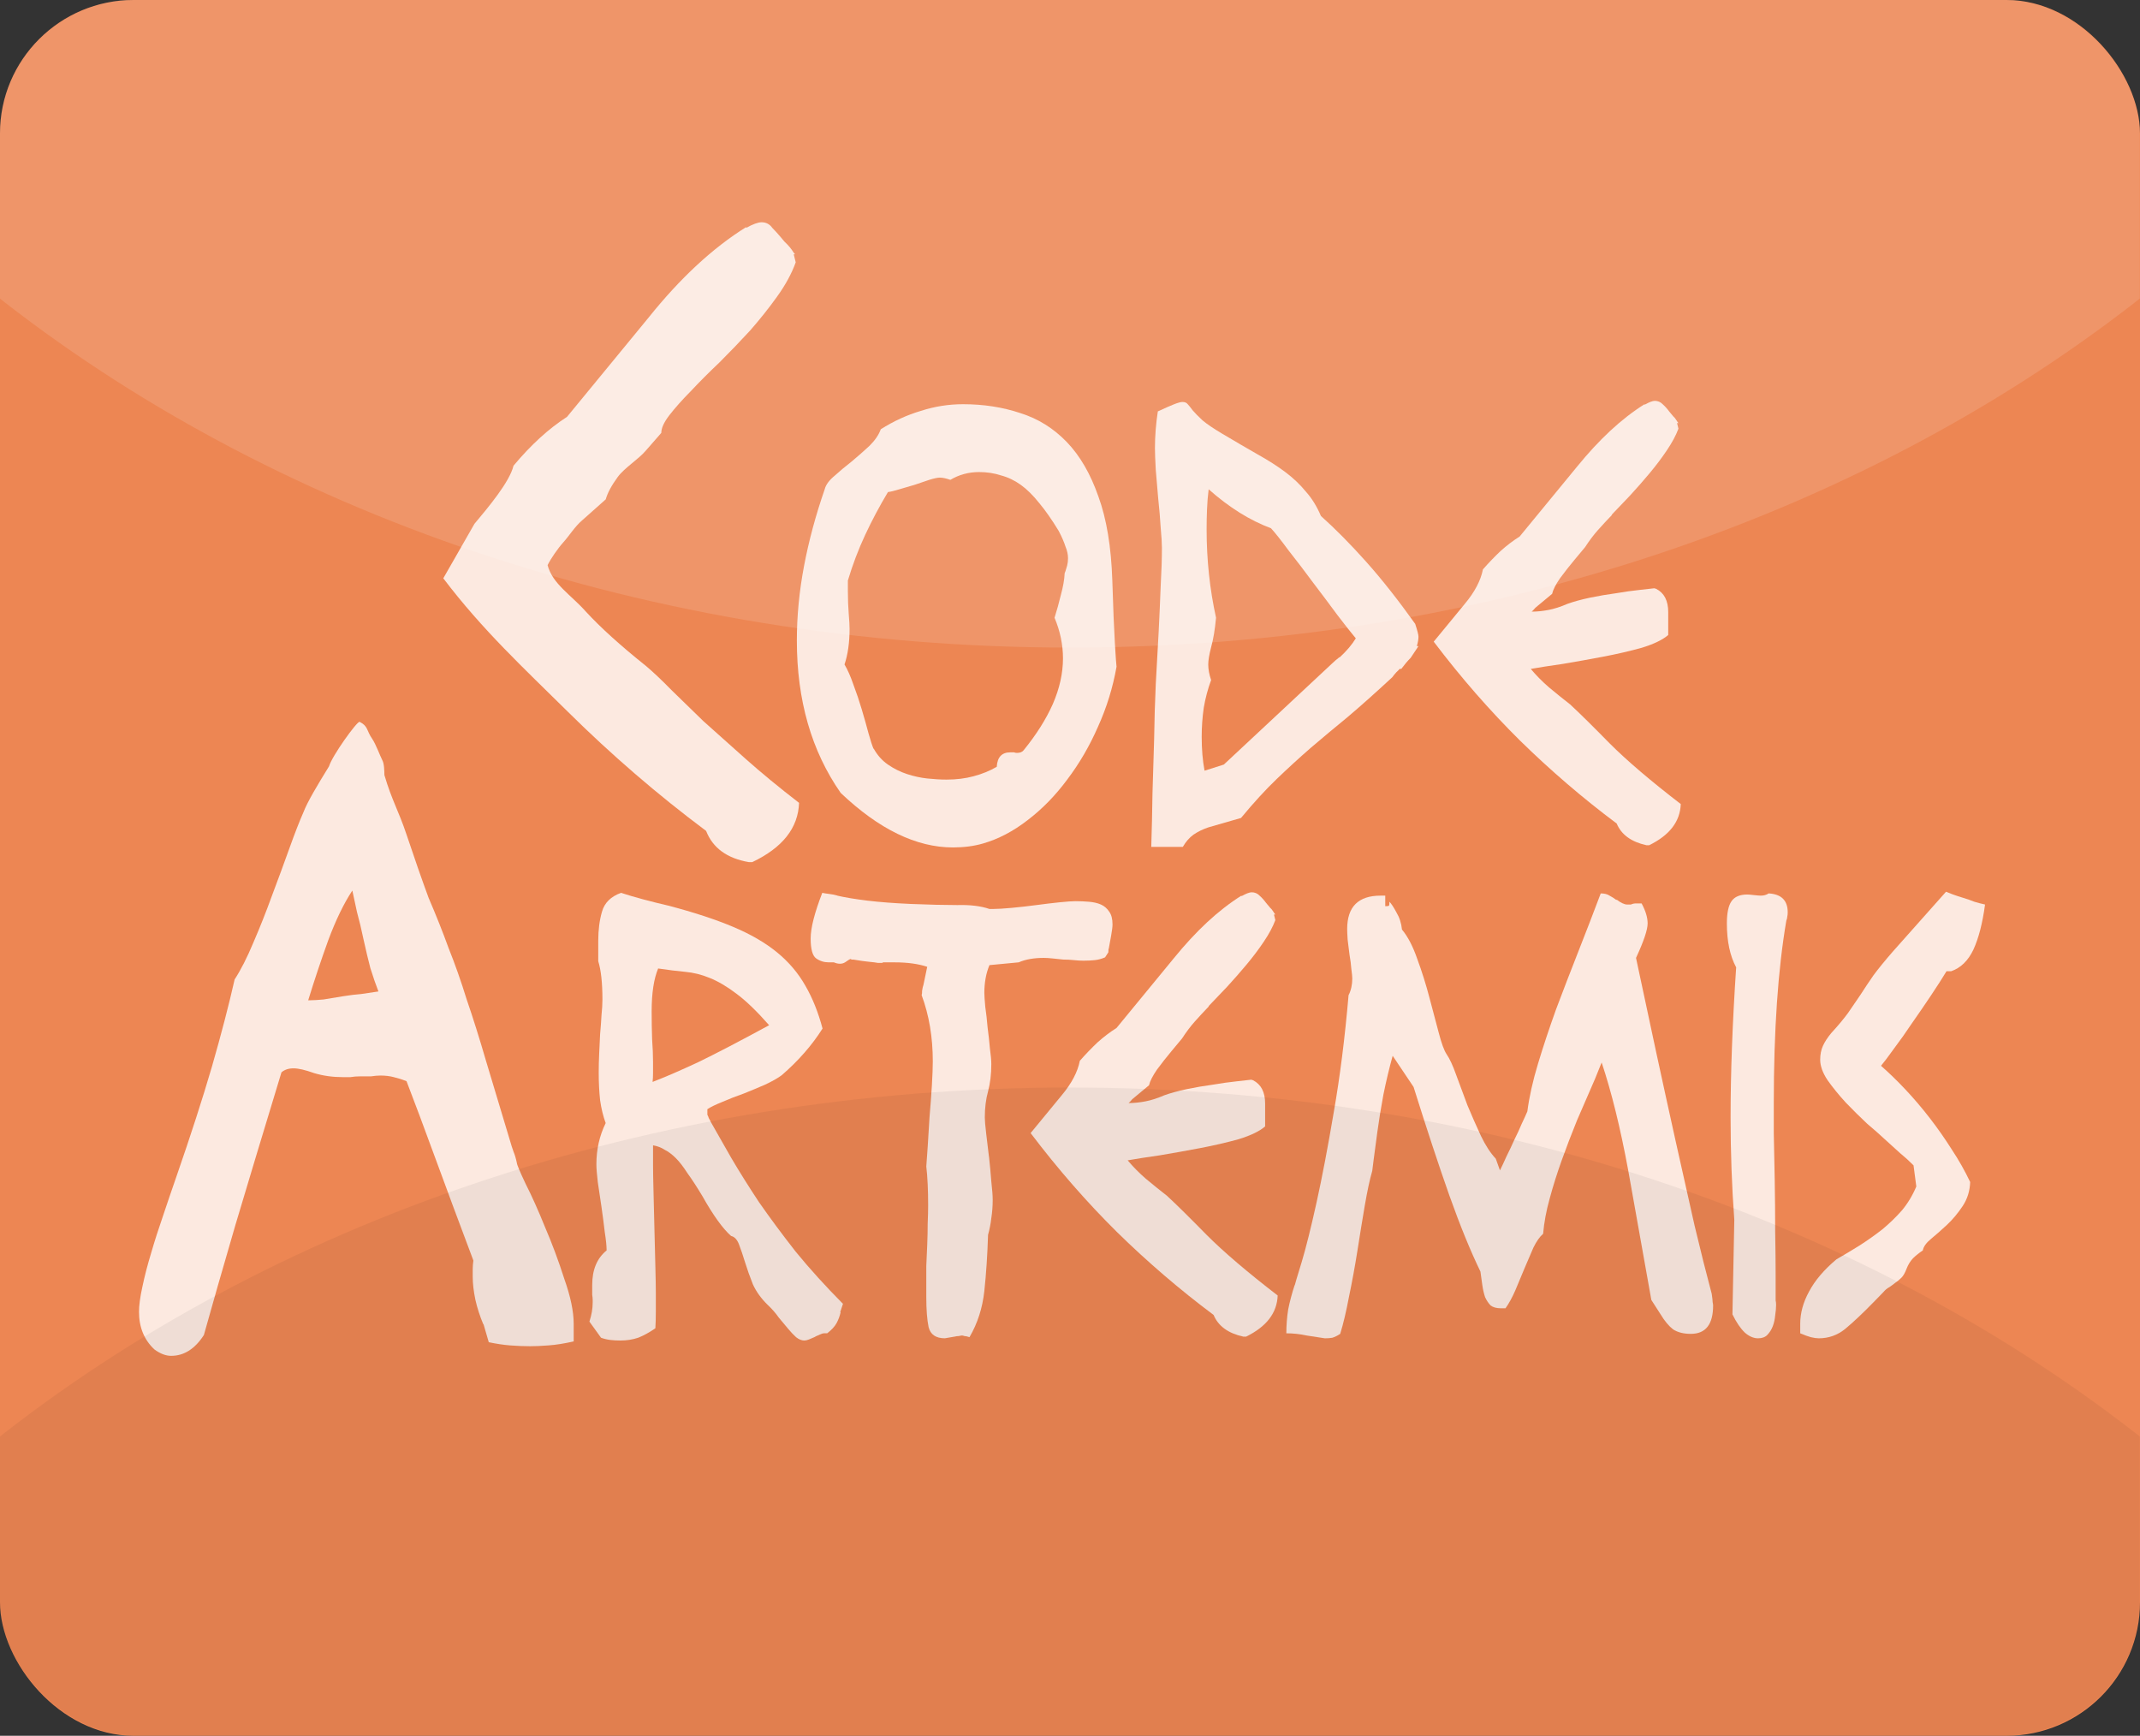 <?xml version="1.0" encoding="UTF-8" standalone="no"?>
<!-- Created with Inkscape (http://www.inkscape.org/) -->

<svg
   xmlns:dc="http://purl.org/dc/elements/1.1/"
   xmlns:cc="http://creativecommons.org/ns#"
   xmlns:rdf="http://www.w3.org/1999/02/22-rdf-syntax-ns#"
   xmlns:svg="http://www.w3.org/2000/svg"
   xmlns="http://www.w3.org/2000/svg"
   xmlns:xlink="http://www.w3.org/1999/xlink"
   xmlns:sodipodi="http://sodipodi.sourceforge.net/DTD/sodipodi-0.dtd"
   xmlns:inkscape="http://www.inkscape.org/namespaces/inkscape"
   width="536.843"
   height="435.429"
   id="svg2"
   version="1.1"
   inkscape:version="0.48.2 r9819"
   sodipodi:docname="codeartemis.svg">
  <rect width="100%" height="100%" fill="#333333" stroke="none"/>
  <defs
     id="defs4">
    <linearGradient
       id="linearGradient5311">
      <stop
         style="stop-color:#e71c00;stop-opacity:1;"
         offset="0"
         id="stop5313" />
      <stop
         id="stop5325"
         offset="0.268"
         style="stop-color:#e73817;stop-opacity:1;" />
      <stop
         style="stop-color:#e77047;stop-opacity:1;"
         offset="0.31"
         id="stop5327" />
      <stop
         id="stop5319"
         offset="1"
         style="stop-color:#ffe3d6;stop-opacity:1;" />
    </linearGradient>
    <linearGradient
       inkscape:collect="always"
       id="linearGradient5211">
      <stop
         style="stop-color:#000000;stop-opacity:1;"
         offset="0"
         id="stop5213" />
      <stop
         style="stop-color:#000000;stop-opacity:0;"
         offset="1"
         id="stop5215" />
    </linearGradient>
    <linearGradient
       id="linearGradient3790">
      <stop
         id="stop4294"
         offset="0"
         style="stop-color:#ff0000;stop-opacity:1;" />
      <stop
         style="stop-color:#dd7e3e;stop-opacity:1;"
         offset="0.263"
         id="stop4302" />
      <stop
         id="stop4300"
         offset="0.632"
         style="stop-color:#f0dd5d;stop-opacity:1;" />
      <stop
         style="stop-color:#fffff2;stop-opacity:1;"
         offset="1"
         id="stop3794" />
    </linearGradient>
    <linearGradient
       inkscape:collect="always"
       xlink:href="#linearGradient3790"
       id="linearGradient3796"
       x1="308.153"
       y1="242.17"
       x2="307.831"
       y2="167.828"
       gradientUnits="userSpaceOnUse" />
    <linearGradient
       inkscape:collect="always"
       xlink:href="#linearGradient3790"
       id="linearGradient3849"
       gradientUnits="userSpaceOnUse"
       x1="308.153"
       y1="242.17"
       x2="307.831"
       y2="167.828" />
    <linearGradient
       inkscape:collect="always"
       xlink:href="#linearGradient3790"
       id="linearGradient4242"
       x1="88.583"
       y1="627.165"
       x2="88.583"
       y2="503.15"
       gradientUnits="userSpaceOnUse" />
    <linearGradient
       inkscape:collect="always"
       xlink:href="#linearGradient5211"
       id="linearGradient5217"
       x1="138.978"
       y1="731.783"
       x2="606.074"
       y2="731.783"
       gradientUnits="userSpaceOnUse" />
    <linearGradient
       inkscape:collect="always"
       xlink:href="#linearGradient5211"
       id="linearGradient5219"
       x1="215.31"
       y1="607.202"
       x2="529.742"
       y2="607.202"
       gradientUnits="userSpaceOnUse" />
    <clipPath
       clipPathUnits="userSpaceOnUse"
       id="clipPath5380">
      <g
         style="fill:none"
         id="g5382">
        <path
           inkscape:export-ydpi="399.96063"
           inkscape:export-xdpi="399.96063"
           inkscape:export-filename="/Users/jas/projects/TriggerRally/misc/codeartemis/path3125.png"
           sodipodi:nodetypes="cscccccccccccccccccccccsccccccccccccccccccccsccccccccscccccccsccccc"
           d="m 144.837,809.699 c 1.454,1.071 2.852,1.607 4.194,1.607 3.243,0 5.983,-1.741 8.22,-5.223 2.013,-7.232 4.641,-16.406 7.885,-27.522 3.355,-11.25 7.214,-24.04 11.575,-38.37 0.783,-0.67 1.789,-1.004 3.02,-1.004 1.23,3e-5 2.964,0.402 5.201,1.205 2.237,0.67 4.641,1.004 7.214,1.004 0.447,4e-5 1.062,4e-5 1.845,0 0.783,-0.134 1.622,-0.201 2.516,-0.201 0.895,4e-5 1.789,4e-5 2.684,0 0.895,-0.134 1.678,-0.201 2.349,-0.201 1.23,3e-5 2.349,0.134 3.355,0.402 1.118,0.268 2.181,0.603 3.187,1.004 2.013,5.223 4.418,11.652 7.214,19.286 2.796,7.634 5.983,16.205 9.562,25.714 -0.112,0.804 -0.168,1.54 -0.168,2.21 -9e-5,0.536 -9e-5,1.138 0,1.808 -9e-5,1.741 0.224,3.683 0.671,5.826 0.447,2.009 1.118,4.085 2.013,6.228 l 0,-0.201 1.342,4.62 c 1.901,0.402 3.691,0.67 5.368,0.804 1.789,0.134 3.467,0.201 5.033,0.201 1.23,0 2.74,-0.067 4.53,-0.201 1.901,-0.134 4.026,-0.469 6.375,-1.004 l 0,-4.42 c -1.1e-4,-3.08 -0.783,-6.83 -2.349,-11.25 -1.454,-4.553 -3.076,-8.906 -4.865,-13.058 -1.678,-4.152 -3.299,-7.768 -4.865,-10.848 -1.454,-3.08 -2.181,-4.821 -2.181,-5.223 -0.224,-1.071 -0.503,-2.009 -0.839,-2.812 -0.336,-0.937 -0.615,-1.808 -0.839,-2.612 -2.349,-7.768 -4.362,-14.464 -6.039,-20.089 -1.678,-5.759 -3.299,-10.915 -4.865,-15.469 -1.454,-4.687 -2.964,-8.973 -4.53,-12.857 -1.454,-4.018 -3.132,-8.236 -5.033,-12.656 -1.678,-4.553 -3.523,-9.844 -5.536,-15.87 -2.013,-6.027 -3.641,-8.471 -5.543,-14.9 -0.022,-1.238 -0.059,-2.882 -0.513,-3.708 -0.671,-1.339 -1.618,-3.994 -2.513,-5.334 -1.519,-2.163 -1.004,-3.229 -3.207,-4.325 -0.746,-0.028 -6.895,8.555 -7.66,11.164 -2.995,4.864 -5.384,8.854 -6.4,11.477 -1.007,2.277 -2.181,5.29 -3.523,9.04 -1.342,3.75 -2.796,7.701 -4.362,11.853 -1.454,4.018 -3.02,7.969 -4.697,11.853 -1.566,3.75 -3.132,6.83 -4.697,9.241 -1.454,6.429 -3.355,13.728 -5.704,21.897 -2.349,8.036 -5.312,17.21 -8.891,27.522 -1.118,3.214 -2.237,6.496 -3.355,9.844 -1.118,3.214 -2.125,6.362 -3.02,9.442 -0.895,2.946 -1.622,5.759 -2.181,8.437 -0.559,2.545 -0.839,4.62 -0.839,6.228 -1e-5,3.884 1.286,7.031 3.858,9.442 M 197.345,707.044 c 0.559,2.545 1.118,4.888 1.678,7.031 0.671,2.143 1.342,4.085 2.013,5.826 -1.007,0.134 -2.349,0.335 -4.026,0.603 -1.566,0.134 -3.187,0.335 -4.865,0.603 -1.678,0.268 -3.299,0.536 -4.865,0.804 -1.454,0.134 -2.572,0.201 -3.355,0.201 l -0.503,0 c 1.566,-5.089 3.243,-10.111 5.033,-15.067 1.901,-5.089 3.914,-9.241 6.039,-12.455 0.335,1.473 0.727,3.281 1.174,5.424 0.559,2.009 1.118,4.353 1.678,7.031"
           style="font-size:40px;fill:none;stroke:#000000;stroke-width:4;stroke-linecap:square;stroke-linejoin:round;stroke-miterlimit:4;stroke-opacity:1;stroke-dasharray:none;font-family:Diogenes;-inkscape-font-specification:Diogenes"
           id="path5384"
           inkscape:connector-curvature="0" />
        <path
           inkscape:export-ydpi="399.96063"
           inkscape:export-xdpi="399.96063"
           inkscape:export-filename="/Users/jas/projects/TriggerRally/misc/codeartemis/path3125.png"
           d="m 313.612,805.656 c 1.087,-0.837 1.864,-1.674 2.33,-2.511 0.466,-0.837 0.815,-1.767 1.048,-2.79 l -0.116,0 0.699,-2.093 c -4.427,-4.464 -8.388,-8.835 -11.883,-13.114 -3.417,-4.371 -6.485,-8.51 -9.203,-12.416 -2.641,-3.999 -4.971,-7.719 -6.99,-11.161 -1.942,-3.441 -3.689,-6.51 -5.242,-9.208 l 0.116,0.14 c -0.155,-0.279 -0.311,-0.558 -0.466,-0.837 -0.078,-0.279 -0.194,-0.558 -0.349,-0.837 l 0,-1.395 c 0.854,-0.558 2.097,-1.163 3.728,-1.814 1.709,-0.744 3.495,-1.442 5.359,-2.093 1.864,-0.744 3.65,-1.488 5.359,-2.232 1.786,-0.837 3.184,-1.628 4.194,-2.372 4.194,-3.627 7.611,-7.533 10.252,-11.719 -1.087,-4.092 -2.524,-7.673 -4.31,-10.742 -1.786,-3.162 -4.155,-5.952 -7.106,-8.37 -2.951,-2.418 -6.641,-4.557 -11.067,-6.417 -4.427,-1.86 -9.825,-3.627 -16.193,-5.301 -2.019,-0.465 -4.078,-0.976 -6.174,-1.535 -2.097,-0.558 -4,-1.116 -5.708,-1.674 -2.563,0.93 -4.155,2.511 -4.776,4.743 -0.621,2.139 -0.932,4.557 -0.932,7.254 l 0,5.162 c 0.699,2.232 1.048,5.441 1.048,9.626 -10e-6,1.116 -0.078,2.418 -0.233,3.906 -0.078,1.488 -0.194,3.069 -0.349,4.743 -0.078,1.581 -0.155,3.209 -0.233,4.883 -0.078,1.674 -0.116,3.255 -0.116,4.743 -10e-6,2.511 0.116,4.836 0.349,6.975 0.311,2.139 0.777,4.046 1.398,5.72 -1.553,3.162 -2.33,6.603 -2.33,10.324 -10e-6,1.023 0.116,2.511 0.349,4.464 0.311,1.953 0.621,4.046 0.932,6.278 0.311,2.139 0.582,4.232 0.816,6.278 0.311,1.953 0.466,3.488 0.466,4.604 -2.408,1.953 -3.611,4.836 -3.611,8.649 l 0,2.511 c 0.078,0.465 0.116,0.884 0.116,1.256 -1e-5,0.279 -1e-5,0.512 0,0.698 -1e-5,1.488 -0.272,3.069 -0.816,4.743 l 2.912,4.046 c 0.777,0.279 1.553,0.465 2.33,0.558 0.777,0.093 1.631,0.14 2.563,0.14 1.553,0 3.029,-0.233 4.427,-0.698 1.398,-0.558 2.835,-1.349 4.31,-2.372 0.078,-1.209 0.116,-2.604 0.116,-4.185 -2e-5,-1.674 -2e-5,-3.255 0,-4.743 -2e-5,-1.395 -0.039,-3.581 -0.116,-6.557 -0.078,-2.976 -0.155,-6.092 -0.233,-9.347 -0.078,-3.348 -0.155,-6.51 -0.233,-9.487 -0.078,-2.976 -0.117,-5.162 -0.116,-6.557 l 0,-5.022 c 1.087,0.186 2.058,0.558 2.913,1.116 0.932,0.465 1.864,1.163 2.796,2.093 0.932,0.93 1.903,2.186 2.913,3.767 1.087,1.488 2.33,3.395 3.728,5.72 2.718,4.836 5.126,8.184 7.223,10.045 0.854,0.186 1.514,0.884 1.98,2.093 0.466,1.209 0.971,2.697 1.514,4.464 0.544,1.767 1.204,3.627 1.98,5.58 0.854,1.86 2.097,3.581 3.728,5.162 1.087,1.023 2.019,2.093 2.796,3.209 0.854,1.023 1.631,1.953 2.33,2.79 0.699,0.837 1.359,1.535 1.98,2.093 0.699,0.558 1.398,0.837 2.097,0.837 0.311,0 0.699,-0.093 1.165,-0.279 0.466,-0.186 1.01,-0.419 1.631,-0.698 l -0.116,0 c 0.466,-0.186 0.893,-0.372 1.281,-0.558 0.388,-0.186 0.699,-0.279 0.932,-0.279 l 0.816,0 m -42.755,-63.476 -1.048,0.419 c 0.078,-0.651 0.116,-1.395 0.116,-2.232 -2e-5,-0.837 -2e-5,-1.767 0,-2.79 -2e-5,-1.674 -0.078,-3.581 -0.233,-5.72 -0.078,-2.232 -0.117,-4.557 -0.116,-6.975 -2e-5,-4.557 0.544,-8.138 1.631,-10.742 2.485,0.372 4.738,0.651 6.757,0.837 2.097,0.186 4.155,0.698 6.174,1.535 2.097,0.837 4.31,2.139 6.64,3.906 2.408,1.767 5.165,4.418 8.271,7.952 -7.534,4.092 -13.514,7.208 -17.941,9.347 -4.427,2.046 -7.844,3.534 -10.252,4.464"
           style="font-size:40px;fill:none;stroke:#000000;stroke-width:4;stroke-linecap:square;stroke-linejoin:round;stroke-miterlimit:4;stroke-opacity:1;stroke-dasharray:none;font-family:Diogenes;-inkscape-font-specification:Diogenes"
           id="path5386"
           inkscape:connector-curvature="0" />
        <path
           inkscape:export-ydpi="399.96063"
           inkscape:export-xdpi="399.96063"
           inkscape:export-filename="/Users/jas/projects/TriggerRally/misc/codeartemis/path3125.png"
           d="m 384.144,710.093 c -8e-5,-0.558 0.039,-0.883 0.116,-0.977 0.155,-0.837 0.349,-1.907 0.583,-3.209 0.233,-1.302 0.349,-2.232 0.349,-2.79 -8e-5,-1.395 -0.272,-2.465 -0.816,-3.209 -0.544,-0.837 -1.243,-1.441 -2.097,-1.814 -0.854,-0.372 -1.864,-0.604 -3.029,-0.698 -1.087,-0.093 -2.214,-0.14 -3.378,-0.14 -0.777,1e-4 -2.097,0.093 -3.961,0.279 -1.786,0.186 -3.728,0.419 -5.825,0.698 -2.097,0.279 -4.155,0.512 -6.174,0.698 -2.019,0.186 -3.573,0.279 -4.66,0.279 l -0.932,0 c -2.175,-0.744 -4.854,-1.069 -8.038,-0.977 -3.107,10e-5 -6.99,-0.093 -11.65,-0.279 -4.194,-0.186 -7.844,-0.465 -10.951,-0.837 -3.029,-0.372 -5.553,-0.79 -7.572,-1.256 l 0.116,0 c -0.621,-0.186 -1.32,-0.325 -2.097,-0.419 -0.777,-0.093 -1.359,-0.186 -1.748,-0.279 -1.942,5.022 -2.913,8.836 -2.913,11.44 0,2.697 0.466,4.371 1.398,5.022 0.932,0.651 1.98,0.977 3.146,0.977 l 1.281,0 c 1.087,0.465 2.019,0.465 2.796,0 0.777,-0.558 1.243,-0.837 1.398,-0.837 0.078,1.1e-4 0.155,0.047 0.233,0.14 0.155,10e-5 0.311,10e-5 0.466,0 1.631,0.279 2.951,0.465 3.961,0.558 1.01,0.093 1.747,0.186 2.213,0.279 0.544,10e-5 0.893,10e-5 1.048,0 0.155,-0.093 0.233,-0.14 0.233,-0.14 l 2.912,0 c 3.184,10e-5 5.903,0.372 8.155,1.116 -0.155,0.651 -0.311,1.395 -0.466,2.232 -0.155,0.744 -0.311,1.488 -0.466,2.232 -0.155,0.465 -0.272,0.977 -0.349,1.535 -3e-5,0.558 -0.039,0.93 -0.116,1.116 1.864,5.022 2.796,10.556 2.796,16.601 -3e-5,1.488 -0.078,3.534 -0.233,6.138 -0.155,2.511 -0.35,5.115 -0.583,7.812 -0.155,2.697 -0.311,5.208 -0.466,7.533 -0.155,2.325 -0.272,3.953 -0.349,4.883 0.155,1.302 0.272,2.79 0.349,4.464 0.078,1.581 0.116,3.348 0.116,5.301 -3e-5,1.302 -0.039,2.837 -0.116,4.604 -3e-5,1.674 -0.039,3.441 -0.116,5.301 -0.078,1.767 -0.155,3.534 -0.233,5.301 -4e-5,1.674 -4e-5,3.162 0,4.464 l 0,3.348 c -4e-5,3.162 0.194,5.673 0.583,7.533 0.466,1.86 1.825,2.79 4.077,2.79 l 2.446,-0.419 c 0.388,-0.093 0.738,-0.14 1.048,-0.14 0.388,-0.093 0.66,-0.14 0.816,-0.14 0.155,0 0.349,0.046 0.583,0.14 0.311,0 0.738,0.093 1.282,0.279 2.019,-3.441 3.262,-7.301 3.728,-11.579 0.466,-4.371 0.777,-9.068 0.932,-14.09 0.388,-1.395 0.66,-2.79 0.816,-4.185 0.233,-1.488 0.349,-3.023 0.349,-4.604 -5e-5,-1.023 -0.117,-2.558 -0.349,-4.604 -0.155,-2.046 -0.35,-4.139 -0.583,-6.278 l 0,0.14 c -0.233,-2.046 -0.466,-3.999 -0.699,-5.859 -0.233,-1.953 -0.35,-3.302 -0.349,-4.046 -4e-5,-2.418 0.272,-4.604 0.816,-6.557 0.544,-2.046 0.815,-4.325 0.816,-6.836 -5e-5,-0.93 -0.117,-2.232 -0.349,-3.906 -0.155,-1.767 -0.35,-3.534 -0.583,-5.301 -0.155,-1.86 -0.35,-3.581 -0.583,-5.162 -0.155,-1.674 -0.233,-2.837 -0.233,-3.488 -5e-5,-2.604 0.427,-4.929 1.282,-6.975 l 7.339,-0.698 c 1.709,-0.744 3.806,-1.116 6.291,-1.116 0.621,10e-5 1.359,0.047 2.213,0.14 0.854,0.093 1.747,0.186 2.679,0.279 0.932,10e-5 1.825,0.047 2.679,0.14 0.854,0.093 1.631,0.14 2.33,0.14 1.087,1e-4 2.058,-0.046 2.913,-0.14 0.854,-0.093 1.709,-0.325 2.563,-0.698 l 0.816,-1.256"
           style="font-size:40px;fill:none;stroke:#000000;stroke-width:4;stroke-linecap:square;stroke-linejoin:round;stroke-miterlimit:4;stroke-opacity:1;stroke-dasharray:none;font-family:Diogenes;-inkscape-font-specification:Diogenes"
           id="path5388"
           inkscape:connector-curvature="0" />
        <path
           inkscape:export-ydpi="399.96063"
           inkscape:export-xdpi="399.96063"
           inkscape:export-filename="/Users/jas/projects/TriggerRally/misc/codeartemis/path3125.png"
           d="m 418.699,806.493 c 5.126,-2.511 7.767,-5.952 7.922,-10.324 -7.611,-5.859 -13.553,-10.928 -17.824,-15.206 -4.194,-4.278 -7.495,-7.533 -9.902,-9.766 -1.786,-1.395 -3.573,-2.837 -5.359,-4.325 -1.709,-1.488 -3.223,-3.023 -4.543,-4.604 2.097,-0.372 4.776,-0.79 8.038,-1.256 3.34,-0.558 6.718,-1.163 10.135,-1.814 3.417,-0.651 6.64,-1.395 9.669,-2.232 3.029,-0.93 5.242,-2 6.641,-3.209 l 0,-5.72 c -7e-5,-2.883 -1.01,-4.836 -3.029,-5.859 l -0.466,-0.14 c -0.699,0.093 -1.942,0.233 -3.728,0.419 -1.786,0.186 -3.767,0.465 -5.941,0.837 -2.097,0.279 -4.272,0.651 -6.524,1.116 -2.175,0.465 -4.039,0.977 -5.592,1.535 -1.709,0.744 -3.301,1.256 -4.776,1.535 -1.476,0.279 -2.874,0.419 -4.194,0.419 0.233,-0.186 0.544,-0.511 0.932,-0.977 l 4.194,-3.488 c 0.233,-1.023 0.893,-2.325 1.98,-3.906 1.165,-1.581 2.408,-3.162 3.728,-4.743 l 2.563,-3.069 c 1.087,-1.674 2.175,-3.116 3.262,-4.325 1.165,-1.302 2.33,-2.558 3.495,-3.767 l -0.116,0 c 1.398,-1.488 2.951,-3.116 4.66,-4.883 1.709,-1.86 3.34,-3.72 4.893,-5.58 1.631,-1.953 3.068,-3.86 4.311,-5.72 1.32,-1.953 2.291,-3.767 2.913,-5.441 -0.078,-0.372 -0.194,-0.837 -0.349,-1.395 l 0.349,0 c -0.156,-0.186 -0.35,-0.465 -0.583,-0.837 -0.233,-0.372 -0.466,-0.651 -0.699,-0.837 l -1.048,-1.256 c -0.466,-0.651 -1.01,-1.255 -1.631,-1.814 -0.544,-0.558 -1.204,-0.837 -1.98,-0.837 -0.544,1.1e-4 -1.398,0.326 -2.563,0.977 l 0,-0.14 c -2.951,1.86 -5.825,4.092 -8.621,6.696 -2.796,2.604 -5.592,5.627 -8.388,9.068 l -14.329,17.438 c -1.631,1.023 -3.223,2.232 -4.776,3.627 -1.476,1.395 -2.951,2.93 -4.427,4.604 -0.544,2.79 -2.058,5.673 -4.543,8.649 l -7.805,9.487 c 6.835,9.022 14.058,17.299 21.669,24.832 7.689,7.533 15.766,14.462 24.232,20.787 1.165,2.79 3.65,4.604 7.456,5.441 l 0.699,0"
           style="font-size:40px;fill:none;stroke:#000000;stroke-width:4;stroke-linecap:square;stroke-linejoin:round;stroke-miterlimit:4;stroke-opacity:1;stroke-dasharray:none;font-family:Diogenes;-inkscape-font-specification:Diogenes"
           id="path5390"
           inkscape:connector-curvature="0" />
        <path
           inkscape:export-ydpi="399.96063"
           inkscape:export-xdpi="399.96063"
           inkscape:export-filename="/Users/jas/projects/TriggerRally/misc/codeartemis/path3125.png"
           d="m 530.264,805.795 c 3.728,0 5.592,-2.372 5.592,-7.115 -1.4e-4,-0.186 -0.039,-0.465 -0.116,-0.837 -10e-5,-0.372 -0.078,-1.07 -0.233,-2.093 -1.32,-4.929 -2.757,-10.649 -4.311,-17.159 -1.476,-6.51 -3.029,-13.439 -4.66,-20.787 -1.631,-7.347 -3.301,-14.974 -5.009,-22.879 -1.709,-7.905 -3.379,-15.718 -5.01,-23.437 1.942,-4.185 2.912,-7.068 2.913,-8.649 -1.1e-4,-1.488 -0.505,-3.162 -1.514,-5.022 l -1.398,0 c -0.466,10e-5 -0.893,0.093 -1.281,0.279 l -0.932,0 c -0.699,1.1e-4 -1.592,-0.418 -2.679,-1.256 l 0,0.14 c -0.621,-0.465 -1.204,-0.837 -1.748,-1.116 -0.544,-0.372 -1.282,-0.558 -2.213,-0.558 -1.786,4.743 -3.65,9.58 -5.592,14.509 -1.942,4.929 -3.806,9.766 -5.592,14.509 -1.709,4.743 -3.223,9.301 -4.543,13.672 -1.32,4.371 -2.214,8.371 -2.68,11.998 -0.311,0.744 -0.777,1.767 -1.398,3.069 -0.544,1.302 -1.165,2.651 -1.864,4.046 -0.621,1.395 -1.282,2.79 -1.981,4.185 -0.621,1.395 -1.165,2.558 -1.631,3.488 l -1.048,-2.93 c -1.32,-1.395 -2.563,-3.302 -3.728,-5.72 -1.165,-2.511 -2.291,-5.069 -3.378,-7.673 -1.01,-2.697 -1.942,-5.208 -2.796,-7.533 -0.854,-2.418 -1.67,-4.185 -2.447,-5.301 -0.621,-0.93 -1.282,-2.744 -1.98,-5.441 -0.699,-2.697 -1.476,-5.627 -2.33,-8.789 -0.854,-3.255 -1.864,-6.464 -3.029,-9.626 -1.087,-3.162 -2.369,-5.627 -3.844,-7.394 -0.155,-1.581 -0.621,-3.023 -1.398,-4.325 -0.699,-1.302 -1.282,-2.186 -1.748,-2.651 -3e-5,0.558 -0.039,0.884 -0.116,0.977 -0.078,0.093 -0.388,0.14 -0.932,0.14 l 0,-2.651 -1.165,0 c -5.592,1e-4 -8.388,2.79 -8.388,8.37 -3e-5,0.558 0.039,1.442 0.116,2.651 0.155,1.209 0.311,2.465 0.466,3.767 0.233,1.302 0.388,2.511 0.466,3.627 0.155,1.116 0.233,1.907 0.233,2.372 -3e-5,1.581 -0.311,2.976 -0.932,4.185 -0.932,10.789 -2.175,20.601 -3.728,29.436 -1.476,8.743 -2.913,16.276 -4.311,22.6 -1.398,6.324 -2.641,11.3 -3.728,14.927 -1.087,3.534 -1.67,5.487 -1.747,5.859 l 0,-0.14 c -0.699,2.139 -1.243,4.185 -1.631,6.138 -0.311,1.953 -0.466,3.953 -0.466,5.999 0.854,0 1.709,0.046 2.563,0.14 0.854,0.093 1.709,0.233 2.563,0.419 l 4.543,0.698 c 0.699,0 1.32,-0.046 1.864,-0.14 0.621,-0.186 1.281,-0.512 1.98,-0.977 0.777,-2.511 1.514,-5.627 2.213,-9.347 0.777,-3.72 1.476,-7.533 2.097,-11.44 0.621,-3.999 1.243,-7.812 1.864,-11.44 0.621,-3.627 1.243,-6.51 1.864,-8.649 -4e-5,3e-5 0.116,-0.93 0.349,-2.79 0.233,-1.86 0.544,-4.185 0.932,-6.975 0.388,-2.883 0.893,-5.999 1.514,-9.347 0.699,-3.441 1.476,-6.696 2.33,-9.766 l 5.242,7.812 c 3.262,10.417 6.252,19.485 8.97,27.204 2.718,7.626 5.32,13.997 7.805,19.113 0.155,1.116 0.311,2.232 0.466,3.348 0.155,1.116 0.388,2.139 0.699,3.069 0.388,0.837 0.854,1.535 1.398,2.093 0.621,0.465 1.476,0.698 2.563,0.698 l 1.165,0 c 0.854,-1.209 1.67,-2.697 2.446,-4.464 0.777,-1.86 1.553,-3.72 2.33,-5.58 0.777,-1.86 1.514,-3.581 2.213,-5.162 0.777,-1.581 1.592,-2.744 2.447,-3.488 0.233,-2.79 0.777,-5.72 1.631,-8.789 0.854,-3.162 1.864,-6.371 3.029,-9.626 1.165,-3.255 2.446,-6.603 3.845,-10.045 1.476,-3.441 2.99,-6.929 4.543,-10.463 l 1.631,-4.046 c 2.485,7.44 4.699,16.415 6.641,26.925 l 5.825,32.645 2.33,3.627 c 1.01,1.674 2.058,2.93 3.145,3.767 1.165,0.744 2.641,1.116 4.427,1.116"
           style="font-size:40px;fill:none;stroke:#000000;stroke-width:4;stroke-linecap:square;stroke-linejoin:round;stroke-miterlimit:4;stroke-opacity:1;stroke-dasharray:none;font-family:Diogenes;-inkscape-font-specification:Diogenes"
           id="path5392"
           inkscape:connector-curvature="0" />
        <path
           inkscape:export-ydpi="399.96063"
           inkscape:export-xdpi="399.96063"
           inkscape:export-filename="/Users/jas/projects/TriggerRally/misc/codeartemis/path3125.png"
           d="m 540.241,751.387 c 0,4.464 0.078,8.836 0.233,13.114 0.155,4.278 0.388,8.51 0.699,12.695 l -0.466,23.716 c 1.01,2.046 2.058,3.581 3.145,4.604 1.087,0.93 2.175,1.395 3.262,1.395 1.01,0 1.786,-0.279 2.33,-0.837 0.621,-0.651 1.087,-1.395 1.398,-2.232 0.311,-0.837 0.505,-1.721 0.583,-2.651 0.155,-1.023 0.233,-1.907 0.233,-2.651 0,-0.465 -0.039,-0.837 -0.116,-1.116 0,-0.279 0,-0.511 0,-0.698 l 0,-5.58 c 0,-3.069 -0.039,-6.743 -0.116,-11.021 0,-4.371 -0.039,-8.696 -0.116,-12.974 -0.078,-4.278 -0.155,-8.184 -0.233,-11.719 0,-3.534 0,-6.045 0,-7.533 0,-18.229 1.048,-33.482 3.145,-45.759 0.155,-0.372 0.233,-0.697 0.233,-0.977 0.078,-0.279 0.116,-0.651 0.116,-1.116 0,-2.976 -1.592,-4.557 -4.777,-4.743 -0.544,0.372 -1.204,0.558 -1.98,0.558 -0.311,1e-4 -0.893,-0.046 -1.748,-0.14 -0.777,-0.093 -1.32,-0.14 -1.631,-0.14 -1.864,1.1e-4 -3.184,0.558 -3.961,1.674 -0.777,1.116 -1.165,2.976 -1.165,5.58 0,4.464 0.777,8.138 2.33,11.021 -0.932,13.951 -1.398,26.46 -1.398,37.528"
           style="font-size:40px;fill:none;stroke:#000000;stroke-width:4;stroke-linecap:square;stroke-linejoin:round;stroke-miterlimit:4;stroke-opacity:1;stroke-dasharray:none;font-family:Diogenes;-inkscape-font-specification:Diogenes"
           id="path5394"
           inkscape:connector-curvature="0" />
        <path
           inkscape:export-ydpi="399.96063"
           inkscape:export-xdpi="399.96063"
           d="m 595.569,714.836 c 2.408,-0.837 4.272,-2.651 5.592,-5.441 1.32,-2.883 2.291,-6.65 2.912,-11.3 -0.854,-0.186 -1.748,-0.418 -2.679,-0.698 -0.932,-0.372 -1.864,-0.697 -2.796,-0.977 -0.932,-0.279 -1.786,-0.558 -2.563,-0.837 -0.699,-0.279 -1.282,-0.511 -1.748,-0.698 l -13.397,15.067 c -1.942,2.232 -3.534,4.185 -4.777,5.859 -1.165,1.674 -2.252,3.302 -3.262,4.883 -1.01,1.488 -2.058,3.023 -3.145,4.604 -1.087,1.488 -2.485,3.162 -4.194,5.022 -0.932,1.116 -1.631,2.186 -2.097,3.209 -0.466,1.023 -0.699,2.186 -0.699,3.488 0,1.581 0.621,3.302 1.864,5.162 1.32,1.86 2.835,3.72 4.543,5.58 1.786,1.86 3.573,3.627 5.359,5.301 1.864,1.581 3.34,2.883 4.427,3.906 1.32,1.209 2.602,2.372 3.845,3.488 1.243,1.023 2.369,2.046 3.378,3.069 l 0.699,5.301 c -0.932,2.232 -2.136,4.232 -3.611,5.999 -1.476,1.674 -3.107,3.255 -4.893,4.743 -1.786,1.395 -3.689,2.744 -5.708,4.046 -1.942,1.209 -3.883,2.372 -5.825,3.488 -3.107,2.604 -5.398,5.301 -6.873,8.091 -1.476,2.697 -2.213,5.394 -2.213,8.091 l 0,2.372 c 1.087,0.465 1.98,0.791 2.679,0.977 0.777,0.186 1.437,0.279 1.98,0.279 2.485,0 4.699,-0.791 6.64,-2.372 2.019,-1.674 4.388,-3.906 7.106,-6.696 l 2.446,-2.511 c 0.466,-0.558 0.971,-0.977 1.514,-1.256 0.544,-0.372 1.048,-0.744 1.515,-1.116 0.544,-0.372 1.048,-0.791 1.514,-1.256 0.466,-0.465 0.893,-1.209 1.281,-2.232 0.388,-1.023 0.932,-1.907 1.631,-2.651 0.777,-0.744 1.592,-1.395 2.447,-1.953 0.155,-0.93 0.854,-1.907 2.097,-2.93 1.243,-1.023 2.563,-2.186 3.961,-3.488 1.476,-1.395 2.796,-2.976 3.961,-4.743 1.165,-1.767 1.786,-3.767 1.864,-5.999 -1.32,-2.79 -2.874,-5.534 -4.66,-8.231 -1.709,-2.697 -3.534,-5.301 -5.475,-7.812 -1.942,-2.511 -3.961,-4.883 -6.058,-7.115 -2.097,-2.232 -4.155,-4.232 -6.174,-5.999 0.777,-0.93 1.864,-2.372 3.262,-4.325 1.476,-1.953 2.99,-4.092 4.543,-6.417 1.631,-2.325 3.223,-4.65 4.776,-6.975 1.553,-2.325 2.835,-4.325 3.845,-5.999 l 1.165,0"
           style="font-size:40px;fill:none;stroke:#000000;stroke-width:4;stroke-linecap:square;stroke-linejoin:round;stroke-miterlimit:4;stroke-opacity:1;stroke-dasharray:none;font-family:Diogenes;-inkscape-font-specification:Diogenes"
           id="path5396"
           inkscape:connector-curvature="0" />
      </g>
    </clipPath>
    <clipPath
       clipPathUnits="userSpaceOnUse"
       id="clipPath5430">
      <g
         style="fill:none"
         id="g5432">
        <path
           inkscape:export-ydpi="399.96063"
           inkscape:export-xdpi="399.96063"
           inkscape:export-filename="/Users/jas/projects/TriggerRally/misc/codeartemis/path3125.png"
           sodipodi:nodetypes="cccccccccccccccccccccccccccccccccccsccc"
           d="m 294.815,687.458 c 7.605,-3.616 11.519,-8.571 11.743,-14.866 -5.033,-3.884 -9.506,-7.567 -13.421,-11.049 -3.914,-3.482 -7.437,-6.629 -10.569,-9.442 -3.02,-2.946 -5.704,-5.558 -8.052,-7.835 -2.349,-2.411 -4.474,-4.42 -6.375,-6.027 -6.375,-5.089 -11.408,-9.643 -15.098,-13.661 -3.691,-4.152 -8.341,-6.927 -9.571,-11.614 0.783,-1.607 2.559,-4.201 4.013,-5.808 1.454,-1.607 2.803,-3.872 4.704,-5.479 l 5.872,-5.223 c 0.447,-1.607 1.454,-3.482 3.02,-5.625 1.678,-2.277 5.272,-4.486 7.061,-6.629 l 3.858,-4.42 c -5e-5,-1.205 0.671,-2.678 2.013,-4.42 1.454,-1.875 3.243,-3.884 5.368,-6.027 2.125,-2.277 4.529,-4.687 7.214,-7.232 2.684,-2.678 5.256,-5.357 7.717,-8.036 2.46,-2.812 4.697,-5.625 6.71,-8.437 2.125,-2.946 3.691,-5.826 4.697,-8.638 -0.112,-0.536 -0.28,-1.205 -0.503,-2.009 l 0.336,0 -0.336,-0.402 c -0.336,-0.536 -0.671,-1.004 -1.007,-1.406 -0.336,-0.402 -0.783,-0.87 -1.342,-1.406 l -0.839,-1.004 c -0.671,-0.803 -1.398,-1.607 -2.181,-2.411 -0.671,-0.937 -1.566,-1.406 -2.684,-1.406 -0.895,1.7e-4 -2.181,0.469 -3.858,1.406 l 0,-0.201 c -8.388,5.223 -16.552,12.79 -24.493,22.701 l -20.467,24.91 c -4.585,2.947 -9.059,7.031 -13.421,12.254 -1.007,4.152 -6.444,10.563 -9.799,14.58 l -7.816,13.661 c 9.842,12.991 20.243,22.585 31.203,33.433 10.96,10.848 22.536,20.826 34.726,29.933 1.678,4.286 5.256,6.897 10.737,7.835 l 0.839,0"
           style="font-size:40px;fill:none;stroke:#000000;stroke-width:4;stroke-linecap:square;stroke-linejoin:round;stroke-miterlimit:4;stroke-opacity:1;stroke-dasharray:none;font-family:Diogenes;-inkscape-font-specification:Diogenes"
           id="path5434"
           inkscape:connector-curvature="0" />
        <path
           inkscape:export-ydpi="399.96063"
           inkscape:export-xdpi="399.96063"
           inkscape:export-filename="/Users/jas/projects/TriggerRally/misc/codeartemis/path3125.png"
           d="m 352.662,682.798 c 3.879,-1.116 7.617,-3.069 11.215,-5.859 3.668,-2.79 6.983,-6.185 9.945,-10.184 3.033,-3.999 5.607,-8.417 7.723,-13.253 2.186,-4.836 3.738,-9.859 4.655,-15.067 -0.071,-0.465 -0.212,-2.465 -0.423,-5.999 -0.212,-3.534 -0.423,-8.742 -0.635,-15.625 -0.282,-8.463 -1.446,-15.485 -3.491,-21.066 -1.975,-5.673 -4.62,-10.23 -7.935,-13.672 -3.315,-3.441 -7.194,-5.859 -11.638,-7.254 -4.444,-1.488 -9.24,-2.232 -14.388,-2.232 -3.597,1.1e-4 -7.124,0.558 -10.58,1.674 -3.456,1.023 -6.806,2.558 -10.051,4.604 -0.494,1.395 -1.446,2.79 -2.857,4.185 -1.411,1.302 -2.892,2.604 -4.443,3.906 -1.552,1.209 -2.998,2.418 -4.338,3.627 -1.34,1.116 -2.151,2.232 -2.433,3.348 -2.257,6.51 -3.985,12.928 -5.184,19.252 -1.199,6.324 -1.799,12.556 -1.799,18.694 0,14.974 3.668,27.716 11.003,38.225 9.592,9.114 18.973,13.672 28.142,13.672 2.751,0 5.255,-0.325 7.512,-0.977 m 20.525,-67.801 c -0.071,1.581 -0.388,3.395 -0.952,5.441 -0.494,2.046 -1.023,3.953 -1.587,5.72 1.411,3.348 2.116,6.743 2.116,10.184 -7e-5,3.72 -0.846,7.533 -2.539,11.44 -1.693,3.813 -4.126,7.673 -7.3,11.579 -0.353,0.465 -0.917,0.698 -1.693,0.698 -0.282,3e-5 -0.529,-0.046 -0.741,-0.14 l -0.952,0 c -2.116,3e-5 -3.245,1.209 -3.386,3.627 -1.763,1.023 -3.703,1.814 -5.819,2.372 -2.045,0.558 -4.302,0.837 -6.771,0.837 -1.481,0 -3.103,-0.093 -4.867,-0.279 -1.693,-0.186 -3.386,-0.558 -5.078,-1.116 -1.693,-0.558 -3.28,-1.349 -4.761,-2.372 -1.481,-1.023 -2.68,-2.372 -3.597,-4.046 l 0,0.14 c -0.353,-0.837 -0.776,-2.139 -1.27,-3.906 -0.494,-1.86 -1.058,-3.86 -1.693,-5.999 -0.635,-2.139 -1.34,-4.232 -2.116,-6.278 -0.705,-2.046 -1.446,-3.72 -2.222,-5.022 0.846,-2.511 1.27,-5.487 1.27,-8.928 -2e-5,-0.837 -0.07,-2.093 -0.212,-3.767 -0.141,-1.767 -0.212,-3.674 -0.212,-5.72 l 0,-2.651 c 1.199,-3.999 2.645,-7.812 4.338,-11.44 1.693,-3.627 3.597,-7.208 5.713,-10.742 0.705,-0.093 1.657,-0.325 2.857,-0.698 1.27,-0.372 2.539,-0.744 3.809,-1.116 1.34,-0.465 2.574,-0.883 3.703,-1.256 1.199,-0.372 2.081,-0.558 2.645,-0.558 0.705,1e-4 1.587,0.186 2.645,0.558 2.186,-1.302 4.585,-1.953 7.194,-1.953 1.975,1e-4 3.809,0.279 5.501,0.837 1.763,0.465 3.421,1.256 4.972,2.372 1.552,1.116 3.103,2.651 4.655,4.604 1.552,1.86 3.174,4.185 4.867,6.975 0.776,1.488 1.34,2.79 1.693,3.906 0.423,1.023 0.635,2 0.635,2.93 -7e-5,0.651 -0.071,1.256 -0.212,1.814 -0.141,0.465 -0.282,0.93 -0.423,1.395 l -0.212,0.558"
           style="font-size:40px;fill:none;stroke:#000000;stroke-width:4;stroke-linecap:square;stroke-linejoin:round;stroke-miterlimit:4;stroke-opacity:1;stroke-dasharray:none;font-family:Diogenes;-inkscape-font-specification:Diogenes"
           id="path5436"
           inkscape:connector-curvature="0" />
        <path
           inkscape:export-ydpi="399.96063"
           inkscape:export-xdpi="399.96063"
           inkscape:export-filename="/Users/jas/projects/TriggerRally/misc/codeartemis/path3125.png"
           d="m 457.628,638.992 c 0.754,-1.023 1.542,-1.953 2.365,-2.79 l 1.953,-2.93 -0.411,0 c 0.274,-0.93 0.411,-1.721 0.411,-2.372 -7e-5,-0.465 -0.274,-1.535 -0.823,-3.209 -4.318,-6.045 -8.431,-11.254 -12.338,-15.625 -3.907,-4.371 -7.677,-8.184 -11.309,-11.44 -1.028,-2.418 -2.296,-4.464 -3.804,-6.138 -1.439,-1.767 -3.153,-3.395 -5.141,-4.883 -1.988,-1.488 -4.318,-2.976 -6.991,-4.464 -2.605,-1.488 -5.552,-3.209 -8.842,-5.162 -2.193,-1.302 -3.838,-2.418 -4.935,-3.348 -1.097,-1.023 -1.919,-1.86 -2.468,-2.511 -0.548,-0.744 -0.96,-1.255 -1.234,-1.535 -0.274,-0.372 -0.72,-0.558 -1.337,-0.558 -0.411,1.1e-4 -1.097,0.186 -2.056,0.558 -0.96,0.372 -2.33,0.977 -4.113,1.814 -0.48,3.162 -0.72,6.231 -0.72,9.208 -10e-6,1.209 0.069,3.023 0.206,5.441 0.206,2.325 0.411,4.743 0.617,7.254 0.274,2.511 0.48,4.929 0.617,7.254 0.205,2.232 0.308,3.906 0.308,5.022 0,2.79 -0.103,5.999 -0.308,9.626 -0.137,3.627 -0.308,7.487 -0.514,11.579 -0.206,4.092 -0.446,8.417 -0.72,12.974 -0.206,4.464 -0.343,9.068 -0.411,13.811 -0.137,4.185 -0.274,8.696 -0.411,13.532 -0.069,4.743 -0.171,9.254 -0.308,13.532 l 7.917,0 c 0.754,-1.302 1.645,-2.325 2.673,-3.069 1.097,-0.744 2.33,-1.349 3.701,-1.814 l 8.225,-2.372 c 3.153,-3.813 6.135,-7.068 8.945,-9.766 2.81,-2.697 5.655,-5.301 8.534,-7.812 2.947,-2.511 6.066,-5.115 9.356,-7.812 3.29,-2.79 6.991,-6.092 11.104,-9.905 0.343,-0.465 0.685,-0.883 1.028,-1.256 0.411,-0.372 0.685,-0.651 0.823,-0.837 l 0.411,0 m -15.525,-2.93 c -0.617,0.465 -1.165,0.93 -1.645,1.395 -0.48,0.465 -1.028,0.977 -1.645,1.535 l -25.703,23.995 -4.832,1.535 c -0.48,-2.511 -0.72,-5.348 -0.72,-8.51 -3e-5,-2.418 0.171,-4.836 0.514,-7.254 0.411,-2.418 1.028,-4.743 1.851,-6.975 -0.48,-1.395 -0.72,-2.697 -0.72,-3.906 -4e-5,-1.023 0.24,-2.465 0.72,-4.325 0.548,-1.953 0.96,-4.418 1.234,-7.394 -1.577,-7.161 -2.365,-14.555 -2.365,-22.182 0,-1.674 0.035,-3.348 0.103,-5.022 0.069,-1.767 0.206,-3.441 0.411,-5.022 5.141,4.557 10.35,7.812 15.628,9.766 1.028,1.116 2.502,2.976 4.421,5.58 1.988,2.511 4.044,5.208 6.169,8.091 2.125,2.79 4.147,5.487 6.066,8.091 1.988,2.604 3.53,4.557 4.627,5.859 -0.96,1.581 -2.296,3.162 -4.01,4.743 l -0.103,0"
           style="font-size:40px;fill:none;stroke:#000000;stroke-width:4;stroke-linecap:square;stroke-linejoin:round;stroke-miterlimit:4;stroke-opacity:1;stroke-dasharray:none;font-family:Diogenes;-inkscape-font-specification:Diogenes"
           id="path5438"
           inkscape:connector-curvature="0" />
        <path
           inkscape:export-ydpi="399.96063"
           inkscape:export-xdpi="399.96063"
           inkscape:export-filename="/Users/jas/projects/TriggerRally/misc/codeartemis/path3125.png"
           d="m 519.82,683.216 c 5.126,-2.511 7.767,-5.952 7.922,-10.324 -7.611,-5.859 -13.553,-10.928 -17.824,-15.206 -4.194,-4.278 -7.495,-7.533 -9.902,-9.766 -1.786,-1.395 -3.573,-2.837 -5.359,-4.325 -1.709,-1.488 -3.223,-3.023 -4.543,-4.604 2.097,-0.372 4.776,-0.79 8.039,-1.256 3.34,-0.558 6.718,-1.163 10.135,-1.814 3.417,-0.651 6.64,-1.395 9.669,-2.232 3.029,-0.93 5.242,-2 6.641,-3.209 l 0,-5.72 c -4e-5,-2.883 -1.01,-4.836 -3.029,-5.859 l -0.466,-0.14 c -0.699,0.093 -1.942,0.233 -3.728,0.419 -1.786,0.186 -3.767,0.465 -5.941,0.837 -2.097,0.279 -4.272,0.651 -6.524,1.116 -2.175,0.465 -4.039,0.977 -5.592,1.535 -1.709,0.744 -3.301,1.256 -4.777,1.535 -1.476,0.279 -2.874,0.419 -4.194,0.419 0.233,-0.186 0.544,-0.511 0.932,-0.977 l 4.194,-3.488 c 0.233,-1.023 0.893,-2.325 1.981,-3.906 1.165,-1.581 2.408,-3.162 3.728,-4.743 l 2.563,-3.069 c 1.087,-1.674 2.175,-3.116 3.262,-4.325 1.165,-1.302 2.33,-2.558 3.495,-3.767 l -0.116,0 c 1.398,-1.488 2.951,-3.116 4.66,-4.883 1.709,-1.86 3.34,-3.72 4.893,-5.58 1.631,-1.953 3.068,-3.86 4.31,-5.72 1.32,-1.953 2.291,-3.767 2.913,-5.441 -0.078,-0.372 -0.194,-0.837 -0.35,-1.395 l 0.35,0 c -0.155,-0.186 -0.35,-0.465 -0.583,-0.837 -0.233,-0.372 -0.466,-0.651 -0.699,-0.837 l -1.048,-1.256 c -0.466,-0.651 -1.01,-1.255 -1.631,-1.814 -0.544,-0.558 -1.204,-0.837 -1.98,-0.837 -0.544,1e-4 -1.398,0.326 -2.563,0.977 l 0,-0.14 c -2.951,1.86 -5.825,4.092 -8.621,6.696 -2.796,2.604 -5.592,5.627 -8.388,9.068 l -14.329,17.438 c -1.631,1.023 -3.223,2.232 -4.777,3.627 -1.476,1.395 -2.951,2.93 -4.427,4.604 -0.544,2.79 -2.058,5.673 -4.543,8.649 l -7.805,9.487 c 6.835,9.022 14.058,17.299 21.669,24.832 7.689,7.533 15.766,14.462 24.232,20.787 1.165,2.79 3.65,4.604 7.456,5.441 l 0.699,0"
           style="font-size:40px;fill:none;stroke:#000000;stroke-width:4;stroke-linecap:square;stroke-linejoin:round;stroke-miterlimit:4;stroke-opacity:1;stroke-dasharray:none;font-family:Diogenes;-inkscape-font-specification:Diogenes"
           id="path5440"
           inkscape:connector-curvature="0" />
      </g>
    </clipPath>
    <clipPath
       clipPathUnits="userSpaceOnUse"
       id="clipPath5468">
      <rect
         ry="26.392"
         y="862.869"
         x="158.979"
         height="343.097"
         width="416.13"
         id="rect5470"
         style="fill:#ed8653;fill-opacity:1;fill-rule:nonzero" />
    </clipPath>
    <clipPath
       clipPathUnits="userSpaceOnUse"
       id="clipPath5472">
      <rect
         ry="26.392"
         y="296.787"
         x="158.979"
         height="343.097"
         width="416.13"
         id="rect5474"
         style="fill:#ed8653;fill-opacity:1;fill-rule:nonzero" />
    </clipPath>
  </defs>
  <sodipodi:namedview
     id="base"
     pagecolor="#ffffff"
     bordercolor="#666666"
     borderopacity="1.0"
     inkscape:pageopacity="0.0"
     inkscape:pageshadow="2"
     inkscape:zoom="0.76"
     inkscape:cx="591.69256"
     inkscape:cy="245.14412"
     inkscape:document-units="px"
     inkscape:current-layer="text2985"
     showgrid="false"
     inkscape:window-width="1436"
     inkscape:window-height="856"
     inkscape:window-x="4"
     inkscape:window-y="0"
     inkscape:window-maximized="1"
     inkscape:snap-global="false"
     fit-margin-top="0"
     fit-margin-left="0"
     fit-margin-right="0"
     fit-margin-bottom="0">
    <inkscape:grid
       type="xygrid"
       id="grid4002"
       units="mm"
       empspacing="5"
       visible="true"
       enabled="true"
       snapvisiblegridlinesonly="true"
       spacingx="5mm"
       spacingy="5mm" />
  </sodipodi:namedview>
  <g
     inkscape:label="Layer 1"
     inkscape:groupmode="layer"
     id="layer1"
     transform="translate(-108.996,-467.188)">
    <g
       style="font-size:72px;font-style:normal;font-variant:normal;font-weight:normal;font-stretch:normal;line-height:125%;letter-spacing:0px;word-spacing:0px;fill:#000000;fill-opacity:1;stroke:none;font-family:Diogenes;-inkscape-font-specification:Diogenes"
       id="text2985">
      <rect
         style="fill:#ed8653;fill-opacity:1;fill-rule:nonzero"
         id="rect5452"
         width="536.843"
         height="435.429"
         x="108.996"
         y="467.188"
         ry="33.495"
         inkscape:export-filename="/Users/jas/projects/TriggerRally/misc/codeartemis/path5456.png"
         inkscape:export-xdpi="400"
         inkscape:export-ydpi="400" />
      <g
         id="g5276"
         style="fill:#fce9e0;fill-opacity:1"
         transform="translate(2.892,-4)"
         inkscape:export-filename="/Users/jas/projects/TriggerRally/misc/codeartemis/path5456.png"
         inkscape:export-xdpi="400"
         inkscape:export-ydpi="400">
        <path
           inkscape:connector-curvature="0"
           id="path5113"
           style="font-size:40px;fill:#fce9e0;fill-opacity:1;fill-rule:nonzero;font-family:Diogenes;-inkscape-font-specification:Diogenes"
           d="m 294.815,687.458 c 7.605,-3.616 11.519,-8.571 11.743,-14.866 -5.033,-3.884 -9.506,-7.567 -13.421,-11.049 -3.914,-3.482 -7.437,-6.629 -10.569,-9.442 -3.02,-2.946 -5.704,-5.558 -8.052,-7.835 -2.349,-2.411 -4.474,-4.42 -6.375,-6.027 -6.375,-5.089 -11.408,-9.643 -15.098,-13.661 -3.691,-4.152 -8.341,-6.927 -9.571,-11.614 0.783,-1.607 2.559,-4.201 4.013,-5.808 1.454,-1.607 2.803,-3.872 4.704,-5.479 l 5.872,-5.223 c 0.447,-1.607 1.454,-3.482 3.02,-5.625 1.678,-2.277 5.272,-4.486 7.061,-6.629 l 3.858,-4.42 c -5e-5,-1.205 0.671,-2.678 2.013,-4.42 1.454,-1.875 3.243,-3.884 5.368,-6.027 2.125,-2.277 4.529,-4.687 7.214,-7.232 2.684,-2.678 5.256,-5.357 7.717,-8.036 2.46,-2.812 4.697,-5.625 6.71,-8.437 2.125,-2.946 3.691,-5.826 4.697,-8.638 -0.112,-0.536 -0.28,-1.205 -0.503,-2.009 l 0.336,0 -0.336,-0.402 c -0.336,-0.536 -0.671,-1.004 -1.007,-1.406 -0.336,-0.402 -0.783,-0.87 -1.342,-1.406 l -0.839,-1.004 c -0.671,-0.803 -1.398,-1.607 -2.181,-2.411 -0.671,-0.937 -1.566,-1.406 -2.684,-1.406 -0.895,1.7e-4 -2.181,0.469 -3.858,1.406 l 0,-0.201 c -8.388,5.223 -16.552,12.79 -24.493,22.701 l -20.467,24.91 c -4.585,2.947 -9.059,7.031 -13.421,12.254 -1.007,4.152 -6.444,10.563 -9.799,14.58 l -7.816,13.661 c 9.842,12.991 20.243,22.585 31.203,33.433 10.96,10.848 22.536,20.826 34.726,29.933 1.678,4.286 5.256,6.897 10.737,7.835 l 0.839,0"
           sodipodi:nodetypes="cccccccccccccccccccccccccccccccccccsccc"
           inkscape:export-filename="/Users/jas/projects/TriggerRally/misc/codeartemis/path3125.png"
           inkscape:export-xdpi="399.96063"
           inkscape:export-ydpi="399.96063" />
        <path
           inkscape:connector-curvature="0"
           id="path5115"
           style="font-size:40px;fill:#fce9e0;fill-opacity:1;fill-rule:nonzero;font-family:Diogenes;-inkscape-font-specification:Diogenes"
           d="m 352.662,682.798 c 3.879,-1.116 7.617,-3.069 11.215,-5.859 3.668,-2.79 6.983,-6.185 9.945,-10.184 3.033,-3.999 5.607,-8.417 7.723,-13.253 2.186,-4.836 3.738,-9.859 4.655,-15.067 -0.071,-0.465 -0.212,-2.465 -0.423,-5.999 -0.212,-3.534 -0.423,-8.742 -0.635,-15.625 -0.282,-8.463 -1.446,-15.485 -3.491,-21.066 -1.975,-5.673 -4.62,-10.23 -7.935,-13.672 -3.315,-3.441 -7.194,-5.859 -11.638,-7.254 -4.444,-1.488 -9.24,-2.232 -14.388,-2.232 -3.597,1.1e-4 -7.124,0.558 -10.58,1.674 -3.456,1.023 -6.806,2.558 -10.051,4.604 -0.494,1.395 -1.446,2.79 -2.857,4.185 -1.411,1.302 -2.892,2.604 -4.443,3.906 -1.552,1.209 -2.998,2.418 -4.338,3.627 -1.34,1.116 -2.151,2.232 -2.433,3.348 -2.257,6.51 -3.985,12.928 -5.184,19.252 -1.199,6.324 -1.799,12.556 -1.799,18.694 0,14.974 3.668,27.716 11.003,38.225 9.592,9.114 18.973,13.672 28.142,13.672 2.751,0 5.255,-0.325 7.512,-0.977 m 20.525,-67.801 c -0.071,1.581 -0.388,3.395 -0.952,5.441 -0.494,2.046 -1.023,3.953 -1.587,5.72 1.411,3.348 2.116,6.743 2.116,10.184 -7e-5,3.72 -0.846,7.533 -2.539,11.44 -1.693,3.813 -4.126,7.673 -7.3,11.579 -0.353,0.465 -0.917,0.698 -1.693,0.698 -0.282,3e-5 -0.529,-0.046 -0.741,-0.14 l -0.952,0 c -2.116,3e-5 -3.245,1.209 -3.386,3.627 -1.763,1.023 -3.703,1.814 -5.819,2.372 -2.045,0.558 -4.302,0.837 -6.771,0.837 -1.481,0 -3.103,-0.093 -4.867,-0.279 -1.693,-0.186 -3.386,-0.558 -5.078,-1.116 -1.693,-0.558 -3.28,-1.349 -4.761,-2.372 -1.481,-1.023 -2.68,-2.372 -3.597,-4.046 l 0,0.14 c -0.353,-0.837 -0.776,-2.139 -1.27,-3.906 -0.494,-1.86 -1.058,-3.86 -1.693,-5.999 -0.635,-2.139 -1.34,-4.232 -2.116,-6.278 -0.705,-2.046 -1.446,-3.72 -2.222,-5.022 0.846,-2.511 1.27,-5.487 1.27,-8.928 -2e-5,-0.837 -0.07,-2.093 -0.212,-3.767 -0.141,-1.767 -0.212,-3.674 -0.212,-5.72 l 0,-2.651 c 1.199,-3.999 2.645,-7.812 4.338,-11.44 1.693,-3.627 3.597,-7.208 5.713,-10.742 0.705,-0.093 1.657,-0.325 2.857,-0.698 1.27,-0.372 2.539,-0.744 3.809,-1.116 1.34,-0.465 2.574,-0.883 3.703,-1.256 1.199,-0.372 2.081,-0.558 2.645,-0.558 0.705,1e-4 1.587,0.186 2.645,0.558 2.186,-1.302 4.585,-1.953 7.194,-1.953 1.975,1e-4 3.809,0.279 5.501,0.837 1.763,0.465 3.421,1.256 4.972,2.372 1.552,1.116 3.103,2.651 4.655,4.604 1.552,1.86 3.174,4.185 4.867,6.975 0.776,1.488 1.34,2.79 1.693,3.906 0.423,1.023 0.635,2 0.635,2.93 -7e-5,0.651 -0.071,1.256 -0.212,1.814 -0.141,0.465 -0.282,0.93 -0.423,1.395 l -0.212,0.558"
           inkscape:export-filename="/Users/jas/projects/TriggerRally/misc/codeartemis/path3125.png"
           inkscape:export-xdpi="399.96063"
           inkscape:export-ydpi="399.96063" />
        <path
           inkscape:connector-curvature="0"
           id="path5117"
           style="font-size:40px;fill:#fce9e0;fill-opacity:1;fill-rule:nonzero;font-family:Diogenes;-inkscape-font-specification:Diogenes"
           d="m 457.628,638.992 c 0.754,-1.023 1.542,-1.953 2.365,-2.79 l 1.953,-2.93 -0.411,0 c 0.274,-0.93 0.411,-1.721 0.411,-2.372 -7e-5,-0.465 -0.274,-1.535 -0.823,-3.209 -4.318,-6.045 -8.431,-11.254 -12.338,-15.625 -3.907,-4.371 -7.677,-8.184 -11.309,-11.44 -1.028,-2.418 -2.296,-4.464 -3.804,-6.138 -1.439,-1.767 -3.153,-3.395 -5.141,-4.883 -1.988,-1.488 -4.318,-2.976 -6.991,-4.464 -2.605,-1.488 -5.552,-3.209 -8.842,-5.162 -2.193,-1.302 -3.838,-2.418 -4.935,-3.348 -1.097,-1.023 -1.919,-1.86 -2.468,-2.511 -0.548,-0.744 -0.96,-1.255 -1.234,-1.535 -0.274,-0.372 -0.72,-0.558 -1.337,-0.558 -0.411,1.1e-4 -1.097,0.186 -2.056,0.558 -0.96,0.372 -2.33,0.977 -4.113,1.814 -0.48,3.162 -0.72,6.231 -0.72,9.208 -10e-6,1.209 0.069,3.023 0.206,5.441 0.206,2.325 0.411,4.743 0.617,7.254 0.274,2.511 0.48,4.929 0.617,7.254 0.205,2.232 0.308,3.906 0.308,5.022 0,2.79 -0.103,5.999 -0.308,9.626 -0.137,3.627 -0.308,7.487 -0.514,11.579 -0.206,4.092 -0.446,8.417 -0.72,12.974 -0.206,4.464 -0.343,9.068 -0.411,13.811 -0.137,4.185 -0.274,8.696 -0.411,13.532 -0.069,4.743 -0.171,9.254 -0.308,13.532 l 7.917,0 c 0.754,-1.302 1.645,-2.325 2.673,-3.069 1.097,-0.744 2.33,-1.349 3.701,-1.814 l 8.225,-2.372 c 3.153,-3.813 6.135,-7.068 8.945,-9.766 2.81,-2.697 5.655,-5.301 8.534,-7.812 2.947,-2.511 6.066,-5.115 9.356,-7.812 3.29,-2.79 6.991,-6.092 11.104,-9.905 0.343,-0.465 0.685,-0.883 1.028,-1.256 0.411,-0.372 0.685,-0.651 0.823,-0.837 l 0.411,0 m -15.525,-2.93 c -0.617,0.465 -1.165,0.93 -1.645,1.395 -0.48,0.465 -1.028,0.977 -1.645,1.535 l -25.703,23.995 -4.832,1.535 c -0.48,-2.511 -0.72,-5.348 -0.72,-8.51 -3e-5,-2.418 0.171,-4.836 0.514,-7.254 0.411,-2.418 1.028,-4.743 1.851,-6.975 -0.48,-1.395 -0.72,-2.697 -0.72,-3.906 -4e-5,-1.023 0.24,-2.465 0.72,-4.325 0.548,-1.953 0.96,-4.418 1.234,-7.394 -1.577,-7.161 -2.365,-14.555 -2.365,-22.182 0,-1.674 0.035,-3.348 0.103,-5.022 0.069,-1.767 0.206,-3.441 0.411,-5.022 5.141,4.557 10.35,7.812 15.628,9.766 1.028,1.116 2.502,2.976 4.421,5.58 1.988,2.511 4.044,5.208 6.169,8.091 2.125,2.79 4.147,5.487 6.066,8.091 1.988,2.604 3.53,4.557 4.627,5.859 -0.96,1.581 -2.296,3.162 -4.01,4.743 l -0.103,0"
           inkscape:export-filename="/Users/jas/projects/TriggerRally/misc/codeartemis/path3125.png"
           inkscape:export-xdpi="399.96063"
           inkscape:export-ydpi="399.96063" />
        <path
           inkscape:connector-curvature="0"
           id="path5119"
           style="font-size:40px;fill:#fce9e0;fill-opacity:1;fill-rule:nonzero;font-family:Diogenes;-inkscape-font-specification:Diogenes"
           d="m 519.82,683.216 c 5.126,-2.511 7.767,-5.952 7.922,-10.324 -7.611,-5.859 -13.553,-10.928 -17.824,-15.206 -4.194,-4.278 -7.495,-7.533 -9.902,-9.766 -1.786,-1.395 -3.573,-2.837 -5.359,-4.325 -1.709,-1.488 -3.223,-3.023 -4.543,-4.604 2.097,-0.372 4.776,-0.79 8.039,-1.256 3.34,-0.558 6.718,-1.163 10.135,-1.814 3.417,-0.651 6.64,-1.395 9.669,-2.232 3.029,-0.93 5.242,-2 6.641,-3.209 l 0,-5.72 c -4e-5,-2.883 -1.01,-4.836 -3.029,-5.859 l -0.466,-0.14 c -0.699,0.093 -1.942,0.233 -3.728,0.419 -1.786,0.186 -3.767,0.465 -5.941,0.837 -2.097,0.279 -4.272,0.651 -6.524,1.116 -2.175,0.465 -4.039,0.977 -5.592,1.535 -1.709,0.744 -3.301,1.256 -4.777,1.535 -1.476,0.279 -2.874,0.419 -4.194,0.419 0.233,-0.186 0.544,-0.511 0.932,-0.977 l 4.194,-3.488 c 0.233,-1.023 0.893,-2.325 1.981,-3.906 1.165,-1.581 2.408,-3.162 3.728,-4.743 l 2.563,-3.069 c 1.087,-1.674 2.175,-3.116 3.262,-4.325 1.165,-1.302 2.33,-2.558 3.495,-3.767 l -0.116,0 c 1.398,-1.488 2.951,-3.116 4.66,-4.883 1.709,-1.86 3.34,-3.72 4.893,-5.58 1.631,-1.953 3.068,-3.86 4.31,-5.72 1.32,-1.953 2.291,-3.767 2.913,-5.441 -0.078,-0.372 -0.194,-0.837 -0.35,-1.395 l 0.35,0 c -0.155,-0.186 -0.35,-0.465 -0.583,-0.837 -0.233,-0.372 -0.466,-0.651 -0.699,-0.837 l -1.048,-1.256 c -0.466,-0.651 -1.01,-1.255 -1.631,-1.814 -0.544,-0.558 -1.204,-0.837 -1.98,-0.837 -0.544,1e-4 -1.398,0.326 -2.563,0.977 l 0,-0.14 c -2.951,1.86 -5.825,4.092 -8.621,6.696 -2.796,2.604 -5.592,5.627 -8.388,9.068 l -14.329,17.438 c -1.631,1.023 -3.223,2.232 -4.777,3.627 -1.476,1.395 -2.951,2.93 -4.427,4.604 -0.544,2.79 -2.058,5.673 -4.543,8.649 l -7.805,9.487 c 6.835,9.022 14.058,17.299 21.669,24.832 7.689,7.533 15.766,14.462 24.232,20.787 1.165,2.79 3.65,4.604 7.456,5.441 l 0.699,0"
           inkscape:export-filename="/Users/jas/projects/TriggerRally/misc/codeartemis/path3125.png"
           inkscape:export-xdpi="399.96063"
           inkscape:export-ydpi="399.96063" />
      </g>
      <g
         id="g5282"
         style="fill:#fce9e0;fill-opacity:1"
         transform="translate(2.892,-4)"
         inkscape:export-filename="/Users/jas/projects/TriggerRally/misc/codeartemis/path5456.png"
         inkscape:export-xdpi="400"
         inkscape:export-ydpi="400">
        <path
           inkscape:connector-curvature="0"
           id="path5121"
           style="font-size:40px;fill:#fce9e0;fill-opacity:1;fill-rule:nonzero;font-family:Diogenes;-inkscape-font-specification:Diogenes"
           d="m 144.837,809.699 c 1.454,1.071 2.852,1.607 4.194,1.607 3.243,0 5.983,-1.741 8.22,-5.223 2.013,-7.232 4.641,-16.406 7.885,-27.522 3.355,-11.25 7.214,-24.04 11.575,-38.37 0.783,-0.67 1.789,-1.004 3.02,-1.004 1.23,3e-5 2.964,0.402 5.201,1.205 2.237,0.67 4.641,1.004 7.214,1.004 0.447,4e-5 1.062,4e-5 1.845,0 0.783,-0.134 1.622,-0.201 2.516,-0.201 0.895,4e-5 1.789,4e-5 2.684,0 0.895,-0.134 1.678,-0.201 2.349,-0.201 1.23,3e-5 2.349,0.134 3.355,0.402 1.118,0.268 2.181,0.603 3.187,1.004 2.013,5.223 4.418,11.652 7.214,19.286 2.796,7.634 5.983,16.205 9.562,25.714 -0.112,0.804 -0.168,1.54 -0.168,2.21 -9e-5,0.536 -9e-5,1.138 0,1.808 -9e-5,1.741 0.224,3.683 0.671,5.826 0.447,2.009 1.118,4.085 2.013,6.228 l 0,-0.201 1.342,4.62 c 1.901,0.402 3.691,0.67 5.368,0.804 1.789,0.134 3.467,0.201 5.033,0.201 1.23,0 2.74,-0.067 4.53,-0.201 1.901,-0.134 4.026,-0.469 6.375,-1.004 l 0,-4.42 c -1.1e-4,-3.08 -0.783,-6.83 -2.349,-11.25 -1.454,-4.553 -3.076,-8.906 -4.865,-13.058 -1.678,-4.152 -3.299,-7.768 -4.865,-10.848 -1.454,-3.08 -2.181,-4.821 -2.181,-5.223 -0.224,-1.071 -0.503,-2.009 -0.839,-2.812 -0.336,-0.937 -0.615,-1.808 -0.839,-2.612 -2.349,-7.768 -4.362,-14.464 -6.039,-20.089 -1.678,-5.759 -3.299,-10.915 -4.865,-15.469 -1.454,-4.687 -2.964,-8.973 -4.53,-12.857 -1.454,-4.018 -3.132,-8.236 -5.033,-12.656 -1.678,-4.553 -3.523,-9.844 -5.536,-15.87 -2.013,-6.027 -3.641,-8.471 -5.543,-14.9 -0.022,-1.238 -0.059,-2.882 -0.513,-3.708 -0.671,-1.339 -1.618,-3.994 -2.513,-5.334 -1.519,-2.163 -1.004,-3.229 -3.207,-4.325 -0.746,-0.028 -6.895,8.555 -7.66,11.164 -2.995,4.864 -5.384,8.854 -6.4,11.477 -1.007,2.277 -2.181,5.29 -3.523,9.04 -1.342,3.75 -2.796,7.701 -4.362,11.853 -1.454,4.018 -3.02,7.969 -4.697,11.853 -1.566,3.75 -3.132,6.83 -4.697,9.241 -1.454,6.429 -3.355,13.728 -5.704,21.897 -2.349,8.036 -5.312,17.21 -8.891,27.522 -1.118,3.214 -2.237,6.496 -3.355,9.844 -1.118,3.214 -2.125,6.362 -3.02,9.442 -0.895,2.946 -1.622,5.759 -2.181,8.437 -0.559,2.545 -0.839,4.62 -0.839,6.228 -1e-5,3.884 1.286,7.031 3.858,9.442 M 197.345,707.044 c 0.559,2.545 1.118,4.888 1.678,7.031 0.671,2.143 1.342,4.085 2.013,5.826 -1.007,0.134 -2.349,0.335 -4.026,0.603 -1.566,0.134 -3.187,0.335 -4.865,0.603 -1.678,0.268 -3.299,0.536 -4.865,0.804 -1.454,0.134 -2.572,0.201 -3.355,0.201 l -0.503,0 c 1.566,-5.089 3.243,-10.111 5.033,-15.067 1.901,-5.089 3.914,-9.241 6.039,-12.455 0.335,1.473 0.727,3.281 1.174,5.424 0.559,2.009 1.118,4.353 1.678,7.031"
           sodipodi:nodetypes="cscccccccccccccccccccccsccccccccccccccccccccsccccccccscccccccsccccc"
           inkscape:export-filename="/Users/jas/projects/TriggerRally/misc/codeartemis/path3125.png"
           inkscape:export-xdpi="399.96063"
           inkscape:export-ydpi="399.96063" />
        <path
           inkscape:connector-curvature="0"
           id="path5123"
           style="font-size:40px;fill:#fce9e0;fill-opacity:1;fill-rule:nonzero;font-family:Diogenes;-inkscape-font-specification:Diogenes"
           d="m 313.612,805.656 c 1.087,-0.837 1.864,-1.674 2.33,-2.511 0.466,-0.837 0.815,-1.767 1.048,-2.79 l -0.116,0 0.699,-2.093 c -4.427,-4.464 -8.388,-8.835 -11.883,-13.114 -3.417,-4.371 -6.485,-8.51 -9.203,-12.416 -2.641,-3.999 -4.971,-7.719 -6.99,-11.161 -1.942,-3.441 -3.689,-6.51 -5.242,-9.208 l 0.116,0.14 c -0.155,-0.279 -0.311,-0.558 -0.466,-0.837 -0.078,-0.279 -0.194,-0.558 -0.349,-0.837 l 0,-1.395 c 0.854,-0.558 2.097,-1.163 3.728,-1.814 1.709,-0.744 3.495,-1.442 5.359,-2.093 1.864,-0.744 3.65,-1.488 5.359,-2.232 1.786,-0.837 3.184,-1.628 4.194,-2.372 4.194,-3.627 7.611,-7.533 10.252,-11.719 -1.087,-4.092 -2.524,-7.673 -4.31,-10.742 -1.786,-3.162 -4.155,-5.952 -7.106,-8.37 -2.951,-2.418 -6.641,-4.557 -11.067,-6.417 -4.427,-1.86 -9.825,-3.627 -16.193,-5.301 -2.019,-0.465 -4.078,-0.976 -6.174,-1.535 -2.097,-0.558 -4,-1.116 -5.708,-1.674 -2.563,0.93 -4.155,2.511 -4.776,4.743 -0.621,2.139 -0.932,4.557 -0.932,7.254 l 0,5.162 c 0.699,2.232 1.048,5.441 1.048,9.626 -10e-6,1.116 -0.078,2.418 -0.233,3.906 -0.078,1.488 -0.194,3.069 -0.349,4.743 -0.078,1.581 -0.155,3.209 -0.233,4.883 -0.078,1.674 -0.116,3.255 -0.116,4.743 -10e-6,2.511 0.116,4.836 0.349,6.975 0.311,2.139 0.777,4.046 1.398,5.72 -1.553,3.162 -2.33,6.603 -2.33,10.324 -10e-6,1.023 0.116,2.511 0.349,4.464 0.311,1.953 0.621,4.046 0.932,6.278 0.311,2.139 0.582,4.232 0.816,6.278 0.311,1.953 0.466,3.488 0.466,4.604 -2.408,1.953 -3.611,4.836 -3.611,8.649 l 0,2.511 c 0.078,0.465 0.116,0.884 0.116,1.256 -1e-5,0.279 -1e-5,0.512 0,0.698 -1e-5,1.488 -0.272,3.069 -0.816,4.743 l 2.912,4.046 c 0.777,0.279 1.553,0.465 2.33,0.558 0.777,0.093 1.631,0.14 2.563,0.14 1.553,0 3.029,-0.233 4.427,-0.698 1.398,-0.558 2.835,-1.349 4.31,-2.372 0.078,-1.209 0.116,-2.604 0.116,-4.185 -2e-5,-1.674 -2e-5,-3.255 0,-4.743 -2e-5,-1.395 -0.039,-3.581 -0.116,-6.557 -0.078,-2.976 -0.155,-6.092 -0.233,-9.347 -0.078,-3.348 -0.155,-6.51 -0.233,-9.487 -0.078,-2.976 -0.117,-5.162 -0.116,-6.557 l 0,-5.022 c 1.087,0.186 2.058,0.558 2.913,1.116 0.932,0.465 1.864,1.163 2.796,2.093 0.932,0.93 1.903,2.186 2.913,3.767 1.087,1.488 2.33,3.395 3.728,5.72 2.718,4.836 5.126,8.184 7.223,10.045 0.854,0.186 1.514,0.884 1.98,2.093 0.466,1.209 0.971,2.697 1.514,4.464 0.544,1.767 1.204,3.627 1.98,5.58 0.854,1.86 2.097,3.581 3.728,5.162 1.087,1.023 2.019,2.093 2.796,3.209 0.854,1.023 1.631,1.953 2.33,2.79 0.699,0.837 1.359,1.535 1.98,2.093 0.699,0.558 1.398,0.837 2.097,0.837 0.311,0 0.699,-0.093 1.165,-0.279 0.466,-0.186 1.01,-0.419 1.631,-0.698 l -0.116,0 c 0.466,-0.186 0.893,-0.372 1.281,-0.558 0.388,-0.186 0.699,-0.279 0.932,-0.279 l 0.816,0 m -42.755,-63.476 -1.048,0.419 c 0.078,-0.651 0.116,-1.395 0.116,-2.232 -2e-5,-0.837 -2e-5,-1.767 0,-2.79 -2e-5,-1.674 -0.078,-3.581 -0.233,-5.72 -0.078,-2.232 -0.117,-4.557 -0.116,-6.975 -2e-5,-4.557 0.544,-8.138 1.631,-10.742 2.485,0.372 4.738,0.651 6.757,0.837 2.097,0.186 4.155,0.698 6.174,1.535 2.097,0.837 4.31,2.139 6.64,3.906 2.408,1.767 5.165,4.418 8.271,7.952 -7.534,4.092 -13.514,7.208 -17.941,9.347 -4.427,2.046 -7.844,3.534 -10.252,4.464"
           inkscape:export-filename="/Users/jas/projects/TriggerRally/misc/codeartemis/path3125.png"
           inkscape:export-xdpi="399.96063"
           inkscape:export-ydpi="399.96063" />
        <path
           inkscape:connector-curvature="0"
           id="path5125"
           style="font-size:40px;fill:#fce9e0;fill-opacity:1;fill-rule:nonzero;font-family:Diogenes;-inkscape-font-specification:Diogenes"
           d="m 384.144,710.093 c -8e-5,-0.558 0.039,-0.883 0.116,-0.977 0.155,-0.837 0.349,-1.907 0.583,-3.209 0.233,-1.302 0.349,-2.232 0.349,-2.79 -8e-5,-1.395 -0.272,-2.465 -0.816,-3.209 -0.544,-0.837 -1.243,-1.441 -2.097,-1.814 -0.854,-0.372 -1.864,-0.604 -3.029,-0.698 -1.087,-0.093 -2.214,-0.14 -3.378,-0.14 -0.777,1e-4 -2.097,0.093 -3.961,0.279 -1.786,0.186 -3.728,0.419 -5.825,0.698 -2.097,0.279 -4.155,0.512 -6.174,0.698 -2.019,0.186 -3.573,0.279 -4.66,0.279 l -0.932,0 c -2.175,-0.744 -4.854,-1.069 -8.038,-0.977 -3.107,10e-5 -6.99,-0.093 -11.65,-0.279 -4.194,-0.186 -7.844,-0.465 -10.951,-0.837 -3.029,-0.372 -5.553,-0.79 -7.572,-1.256 l 0.116,0 c -0.621,-0.186 -1.32,-0.325 -2.097,-0.419 -0.777,-0.093 -1.359,-0.186 -1.748,-0.279 -1.942,5.022 -2.913,8.836 -2.913,11.44 0,2.697 0.466,4.371 1.398,5.022 0.932,0.651 1.98,0.977 3.146,0.977 l 1.281,0 c 1.087,0.465 2.019,0.465 2.796,0 0.777,-0.558 1.243,-0.837 1.398,-0.837 0.078,1.1e-4 0.155,0.047 0.233,0.14 0.155,10e-5 0.311,10e-5 0.466,0 1.631,0.279 2.951,0.465 3.961,0.558 1.01,0.093 1.747,0.186 2.213,0.279 0.544,10e-5 0.893,10e-5 1.048,0 0.155,-0.093 0.233,-0.14 0.233,-0.14 l 2.912,0 c 3.184,10e-5 5.903,0.372 8.155,1.116 -0.155,0.651 -0.311,1.395 -0.466,2.232 -0.155,0.744 -0.311,1.488 -0.466,2.232 -0.155,0.465 -0.272,0.977 -0.349,1.535 -3e-5,0.558 -0.039,0.93 -0.116,1.116 1.864,5.022 2.796,10.556 2.796,16.601 -3e-5,1.488 -0.078,3.534 -0.233,6.138 -0.155,2.511 -0.35,5.115 -0.583,7.812 -0.155,2.697 -0.311,5.208 -0.466,7.533 -0.155,2.325 -0.272,3.953 -0.349,4.883 0.155,1.302 0.272,2.79 0.349,4.464 0.078,1.581 0.116,3.348 0.116,5.301 -3e-5,1.302 -0.039,2.837 -0.116,4.604 -3e-5,1.674 -0.039,3.441 -0.116,5.301 -0.078,1.767 -0.155,3.534 -0.233,5.301 -4e-5,1.674 -4e-5,3.162 0,4.464 l 0,3.348 c -4e-5,3.162 0.194,5.673 0.583,7.533 0.466,1.86 1.825,2.79 4.077,2.79 l 2.446,-0.419 c 0.388,-0.093 0.738,-0.14 1.048,-0.14 0.388,-0.093 0.66,-0.14 0.816,-0.14 0.155,0 0.349,0.046 0.583,0.14 0.311,0 0.738,0.093 1.282,0.279 2.019,-3.441 3.262,-7.301 3.728,-11.579 0.466,-4.371 0.777,-9.068 0.932,-14.09 0.388,-1.395 0.66,-2.79 0.816,-4.185 0.233,-1.488 0.349,-3.023 0.349,-4.604 -5e-5,-1.023 -0.117,-2.558 -0.349,-4.604 -0.155,-2.046 -0.35,-4.139 -0.583,-6.278 l 0,0.14 c -0.233,-2.046 -0.466,-3.999 -0.699,-5.859 -0.233,-1.953 -0.35,-3.302 -0.349,-4.046 -4e-5,-2.418 0.272,-4.604 0.816,-6.557 0.544,-2.046 0.815,-4.325 0.816,-6.836 -5e-5,-0.93 -0.117,-2.232 -0.349,-3.906 -0.155,-1.767 -0.35,-3.534 -0.583,-5.301 -0.155,-1.86 -0.35,-3.581 -0.583,-5.162 -0.155,-1.674 -0.233,-2.837 -0.233,-3.488 -5e-5,-2.604 0.427,-4.929 1.282,-6.975 l 7.339,-0.698 c 1.709,-0.744 3.806,-1.116 6.291,-1.116 0.621,10e-5 1.359,0.047 2.213,0.14 0.854,0.093 1.747,0.186 2.679,0.279 0.932,10e-5 1.825,0.047 2.679,0.14 0.854,0.093 1.631,0.14 2.33,0.14 1.087,1e-4 2.058,-0.046 2.913,-0.14 0.854,-0.093 1.709,-0.325 2.563,-0.698 l 0.816,-1.256"
           inkscape:export-filename="/Users/jas/projects/TriggerRally/misc/codeartemis/path3125.png"
           inkscape:export-xdpi="399.96063"
           inkscape:export-ydpi="399.96063" />
        <path
           inkscape:connector-curvature="0"
           id="path5127"
           style="font-size:40px;fill:#fce9e0;fill-opacity:1;fill-rule:nonzero;font-family:Diogenes;-inkscape-font-specification:Diogenes"
           d="m 418.699,806.493 c 5.126,-2.511 7.767,-5.952 7.922,-10.324 -7.611,-5.859 -13.553,-10.928 -17.824,-15.206 -4.194,-4.278 -7.495,-7.533 -9.902,-9.766 -1.786,-1.395 -3.573,-2.837 -5.359,-4.325 -1.709,-1.488 -3.223,-3.023 -4.543,-4.604 2.097,-0.372 4.776,-0.79 8.038,-1.256 3.34,-0.558 6.718,-1.163 10.135,-1.814 3.417,-0.651 6.64,-1.395 9.669,-2.232 3.029,-0.93 5.242,-2 6.641,-3.209 l 0,-5.72 c -7e-5,-2.883 -1.01,-4.836 -3.029,-5.859 l -0.466,-0.14 c -0.699,0.093 -1.942,0.233 -3.728,0.419 -1.786,0.186 -3.767,0.465 -5.941,0.837 -2.097,0.279 -4.272,0.651 -6.524,1.116 -2.175,0.465 -4.039,0.977 -5.592,1.535 -1.709,0.744 -3.301,1.256 -4.776,1.535 -1.476,0.279 -2.874,0.419 -4.194,0.419 0.233,-0.186 0.544,-0.511 0.932,-0.977 l 4.194,-3.488 c 0.233,-1.023 0.893,-2.325 1.98,-3.906 1.165,-1.581 2.408,-3.162 3.728,-4.743 l 2.563,-3.069 c 1.087,-1.674 2.175,-3.116 3.262,-4.325 1.165,-1.302 2.33,-2.558 3.495,-3.767 l -0.116,0 c 1.398,-1.488 2.951,-3.116 4.66,-4.883 1.709,-1.86 3.34,-3.72 4.893,-5.58 1.631,-1.953 3.068,-3.86 4.311,-5.72 1.32,-1.953 2.291,-3.767 2.913,-5.441 -0.078,-0.372 -0.194,-0.837 -0.349,-1.395 l 0.349,0 c -0.156,-0.186 -0.35,-0.465 -0.583,-0.837 -0.233,-0.372 -0.466,-0.651 -0.699,-0.837 l -1.048,-1.256 c -0.466,-0.651 -1.01,-1.255 -1.631,-1.814 -0.544,-0.558 -1.204,-0.837 -1.98,-0.837 -0.544,1.1e-4 -1.398,0.326 -2.563,0.977 l 0,-0.14 c -2.951,1.86 -5.825,4.092 -8.621,6.696 -2.796,2.604 -5.592,5.627 -8.388,9.068 l -14.329,17.438 c -1.631,1.023 -3.223,2.232 -4.776,3.627 -1.476,1.395 -2.951,2.93 -4.427,4.604 -0.544,2.79 -2.058,5.673 -4.543,8.649 l -7.805,9.487 c 6.835,9.022 14.058,17.299 21.669,24.832 7.689,7.533 15.766,14.462 24.232,20.787 1.165,2.79 3.65,4.604 7.456,5.441 l 0.699,0"
           inkscape:export-filename="/Users/jas/projects/TriggerRally/misc/codeartemis/path3125.png"
           inkscape:export-xdpi="399.96063"
           inkscape:export-ydpi="399.96063" />
        <path
           inkscape:connector-curvature="0"
           id="path5129"
           style="font-size:40px;fill:#fce9e0;fill-opacity:1;fill-rule:nonzero;font-family:Diogenes;-inkscape-font-specification:Diogenes"
           d="m 530.264,805.795 c 3.728,0 5.592,-2.372 5.592,-7.115 -1.4e-4,-0.186 -0.039,-0.465 -0.116,-0.837 -10e-5,-0.372 -0.078,-1.07 -0.233,-2.093 -1.32,-4.929 -2.757,-10.649 -4.311,-17.159 -1.476,-6.51 -3.029,-13.439 -4.66,-20.787 -1.631,-7.347 -3.301,-14.974 -5.009,-22.879 -1.709,-7.905 -3.379,-15.718 -5.01,-23.437 1.942,-4.185 2.912,-7.068 2.913,-8.649 -1.1e-4,-1.488 -0.505,-3.162 -1.514,-5.022 l -1.398,0 c -0.466,10e-5 -0.893,0.093 -1.281,0.279 l -0.932,0 c -0.699,1.1e-4 -1.592,-0.418 -2.679,-1.256 l 0,0.14 c -0.621,-0.465 -1.204,-0.837 -1.748,-1.116 -0.544,-0.372 -1.282,-0.558 -2.213,-0.558 -1.786,4.743 -3.65,9.58 -5.592,14.509 -1.942,4.929 -3.806,9.766 -5.592,14.509 -1.709,4.743 -3.223,9.301 -4.543,13.672 -1.32,4.371 -2.214,8.371 -2.68,11.998 -0.311,0.744 -0.777,1.767 -1.398,3.069 -0.544,1.302 -1.165,2.651 -1.864,4.046 -0.621,1.395 -1.282,2.79 -1.981,4.185 -0.621,1.395 -1.165,2.558 -1.631,3.488 l -1.048,-2.93 c -1.32,-1.395 -2.563,-3.302 -3.728,-5.72 -1.165,-2.511 -2.291,-5.069 -3.378,-7.673 -1.01,-2.697 -1.942,-5.208 -2.796,-7.533 -0.854,-2.418 -1.67,-4.185 -2.447,-5.301 -0.621,-0.93 -1.282,-2.744 -1.98,-5.441 -0.699,-2.697 -1.476,-5.627 -2.33,-8.789 -0.854,-3.255 -1.864,-6.464 -3.029,-9.626 -1.087,-3.162 -2.369,-5.627 -3.844,-7.394 -0.155,-1.581 -0.621,-3.023 -1.398,-4.325 -0.699,-1.302 -1.282,-2.186 -1.748,-2.651 -3e-5,0.558 -0.039,0.884 -0.116,0.977 -0.078,0.093 -0.388,0.14 -0.932,0.14 l 0,-2.651 -1.165,0 c -5.592,1e-4 -8.388,2.79 -8.388,8.37 -3e-5,0.558 0.039,1.442 0.116,2.651 0.155,1.209 0.311,2.465 0.466,3.767 0.233,1.302 0.388,2.511 0.466,3.627 0.155,1.116 0.233,1.907 0.233,2.372 -3e-5,1.581 -0.311,2.976 -0.932,4.185 -0.932,10.789 -2.175,20.601 -3.728,29.436 -1.476,8.743 -2.913,16.276 -4.311,22.6 -1.398,6.324 -2.641,11.3 -3.728,14.927 -1.087,3.534 -1.67,5.487 -1.747,5.859 l 0,-0.14 c -0.699,2.139 -1.243,4.185 -1.631,6.138 -0.311,1.953 -0.466,3.953 -0.466,5.999 0.854,0 1.709,0.046 2.563,0.14 0.854,0.093 1.709,0.233 2.563,0.419 l 4.543,0.698 c 0.699,0 1.32,-0.046 1.864,-0.14 0.621,-0.186 1.281,-0.512 1.98,-0.977 0.777,-2.511 1.514,-5.627 2.213,-9.347 0.777,-3.72 1.476,-7.533 2.097,-11.44 0.621,-3.999 1.243,-7.812 1.864,-11.44 0.621,-3.627 1.243,-6.51 1.864,-8.649 -4e-5,3e-5 0.116,-0.93 0.349,-2.79 0.233,-1.86 0.544,-4.185 0.932,-6.975 0.388,-2.883 0.893,-5.999 1.514,-9.347 0.699,-3.441 1.476,-6.696 2.33,-9.766 l 5.242,7.812 c 3.262,10.417 6.252,19.485 8.97,27.204 2.718,7.626 5.32,13.997 7.805,19.113 0.155,1.116 0.311,2.232 0.466,3.348 0.155,1.116 0.388,2.139 0.699,3.069 0.388,0.837 0.854,1.535 1.398,2.093 0.621,0.465 1.476,0.698 2.563,0.698 l 1.165,0 c 0.854,-1.209 1.67,-2.697 2.446,-4.464 0.777,-1.86 1.553,-3.72 2.33,-5.58 0.777,-1.86 1.514,-3.581 2.213,-5.162 0.777,-1.581 1.592,-2.744 2.447,-3.488 0.233,-2.79 0.777,-5.72 1.631,-8.789 0.854,-3.162 1.864,-6.371 3.029,-9.626 1.165,-3.255 2.446,-6.603 3.845,-10.045 1.476,-3.441 2.99,-6.929 4.543,-10.463 l 1.631,-4.046 c 2.485,7.44 4.699,16.415 6.641,26.925 l 5.825,32.645 2.33,3.627 c 1.01,1.674 2.058,2.93 3.145,3.767 1.165,0.744 2.641,1.116 4.427,1.116"
           inkscape:export-filename="/Users/jas/projects/TriggerRally/misc/codeartemis/path3125.png"
           inkscape:export-xdpi="399.96063"
           inkscape:export-ydpi="399.96063" />
        <path
           inkscape:connector-curvature="0"
           id="path5131"
           style="font-size:40px;fill:#fce9e0;fill-opacity:1;fill-rule:nonzero;font-family:Diogenes;-inkscape-font-specification:Diogenes"
           d="m 540.241,751.387 c 0,4.464 0.078,8.836 0.233,13.114 0.155,4.278 0.388,8.51 0.699,12.695 l -0.466,23.716 c 1.01,2.046 2.058,3.581 3.145,4.604 1.087,0.93 2.175,1.395 3.262,1.395 1.01,0 1.786,-0.279 2.33,-0.837 0.621,-0.651 1.087,-1.395 1.398,-2.232 0.311,-0.837 0.505,-1.721 0.583,-2.651 0.155,-1.023 0.233,-1.907 0.233,-2.651 0,-0.465 -0.039,-0.837 -0.116,-1.116 0,-0.279 0,-0.511 0,-0.698 l 0,-5.58 c 0,-3.069 -0.039,-6.743 -0.116,-11.021 0,-4.371 -0.039,-8.696 -0.116,-12.974 -0.078,-4.278 -0.155,-8.184 -0.233,-11.719 0,-3.534 0,-6.045 0,-7.533 0,-18.229 1.048,-33.482 3.145,-45.759 0.155,-0.372 0.233,-0.697 0.233,-0.977 0.078,-0.279 0.116,-0.651 0.116,-1.116 0,-2.976 -1.592,-4.557 -4.777,-4.743 -0.544,0.372 -1.204,0.558 -1.98,0.558 -0.311,1e-4 -0.893,-0.046 -1.748,-0.14 -0.777,-0.093 -1.32,-0.14 -1.631,-0.14 -1.864,1.1e-4 -3.184,0.558 -3.961,1.674 -0.777,1.116 -1.165,2.976 -1.165,5.58 0,4.464 0.777,8.138 2.33,11.021 -0.932,13.951 -1.398,26.46 -1.398,37.528"
           inkscape:export-filename="/Users/jas/projects/TriggerRally/misc/codeartemis/path3125.png"
           inkscape:export-xdpi="399.96063"
           inkscape:export-ydpi="399.96063" />
        <path
           inkscape:connector-curvature="0"
           id="path5133"
           style="font-size:40px;fill:#fce9e0;fill-opacity:1;fill-rule:nonzero;font-family:Diogenes;-inkscape-font-specification:Diogenes"
           d="m 595.569,714.836 c 2.408,-0.837 4.272,-2.651 5.592,-5.441 1.32,-2.883 2.291,-6.65 2.912,-11.3 -0.854,-0.186 -1.748,-0.418 -2.679,-0.698 -0.932,-0.372 -1.864,-0.697 -2.796,-0.977 -0.932,-0.279 -1.786,-0.558 -2.563,-0.837 -0.699,-0.279 -1.282,-0.511 -1.748,-0.698 l -13.397,15.067 c -1.942,2.232 -3.534,4.185 -4.777,5.859 -1.165,1.674 -2.252,3.302 -3.262,4.883 -1.01,1.488 -2.058,3.023 -3.145,4.604 -1.087,1.488 -2.485,3.162 -4.194,5.022 -0.932,1.116 -1.631,2.186 -2.097,3.209 -0.466,1.023 -0.699,2.186 -0.699,3.488 0,1.581 0.621,3.302 1.864,5.162 1.32,1.86 2.835,3.72 4.543,5.58 1.786,1.86 3.573,3.627 5.359,5.301 1.864,1.581 3.34,2.883 4.427,3.906 1.32,1.209 2.602,2.372 3.845,3.488 1.243,1.023 2.369,2.046 3.378,3.069 l 0.699,5.301 c -0.932,2.232 -2.136,4.232 -3.611,5.999 -1.476,1.674 -3.107,3.255 -4.893,4.743 -1.786,1.395 -3.689,2.744 -5.708,4.046 -1.942,1.209 -3.883,2.372 -5.825,3.488 -3.107,2.604 -5.398,5.301 -6.873,8.091 -1.476,2.697 -2.213,5.394 -2.213,8.091 l 0,2.372 c 1.087,0.465 1.98,0.791 2.679,0.977 0.777,0.186 1.437,0.279 1.98,0.279 2.485,0 4.699,-0.791 6.64,-2.372 2.019,-1.674 4.388,-3.906 7.106,-6.696 l 2.446,-2.511 c 0.466,-0.558 0.971,-0.977 1.514,-1.256 0.544,-0.372 1.048,-0.744 1.515,-1.116 0.544,-0.372 1.048,-0.791 1.514,-1.256 0.466,-0.465 0.893,-1.209 1.281,-2.232 0.388,-1.023 0.932,-1.907 1.631,-2.651 0.777,-0.744 1.592,-1.395 2.447,-1.953 0.155,-0.93 0.854,-1.907 2.097,-2.93 1.243,-1.023 2.563,-2.186 3.961,-3.488 1.476,-1.395 2.796,-2.976 3.961,-4.743 1.165,-1.767 1.786,-3.767 1.864,-5.999 -1.32,-2.79 -2.874,-5.534 -4.66,-8.231 -1.709,-2.697 -3.534,-5.301 -5.475,-7.812 -1.942,-2.511 -3.961,-4.883 -6.058,-7.115 -2.097,-2.232 -4.155,-4.232 -6.174,-5.999 0.777,-0.93 1.864,-2.372 3.262,-4.325 1.476,-1.953 2.99,-4.092 4.543,-6.417 1.631,-2.325 3.223,-4.65 4.776,-6.975 1.553,-2.325 2.835,-4.325 3.845,-5.999 l 1.165,0"
           inkscape:export-xdpi="399.96063"
           inkscape:export-ydpi="399.96063" />
      </g>
      <path
         sodipodi:type="arc"
         style="fill:#000000;fill-opacity:0.053;fill-rule:nonzero"
         id="path5454"
         sodipodi:cx="367.04425"
         sodipodi:cy="751.37659"
         sodipodi:rx="296.33356"
         sodipodi:ry="239.57895"
         d="m 663.378,751.377 c 0,132.316 -132.673,239.579 -296.334,239.579 -163.661,0 -296.334,-107.263 -296.334,-239.579 0,-132.316 132.673,-239.579 296.334,-239.579 163.661,0 296.334,107.263 296.334,239.579 z"
         transform="matrix(1.29,0,0,1.269,-96.1,90.532)"
         clip-path="url(#clipPath5472)"
         inkscape:export-filename="/Users/jas/projects/TriggerRally/misc/codeartemis/path5456.png"
         inkscape:export-xdpi="400"
         inkscape:export-ydpi="400" />
      <path
         transform="matrix(1.29,0,0,1.269,-96.1,-627.889)"
         d="m 663.378,751.377 c 0,132.316 -132.673,239.579 -296.334,239.579 -163.661,0 -296.334,-107.263 -296.334,-239.579 0,-132.316 132.673,-239.579 296.334,-239.579 163.661,0 296.334,107.263 296.334,239.579 z"
         sodipodi:ry="239.57895"
         sodipodi:rx="296.33356"
         sodipodi:cy="751.37659"
         sodipodi:cx="367.04425"
         id="path5456"
         style="fill:#ffffff;fill-opacity:0.126;fill-rule:nonzero"
         sodipodi:type="arc"
         clip-path="url(#clipPath5468)"
         inkscape:export-xdpi="400"
         inkscape:export-ydpi="400" />
    </g>
  </g>
</svg>
